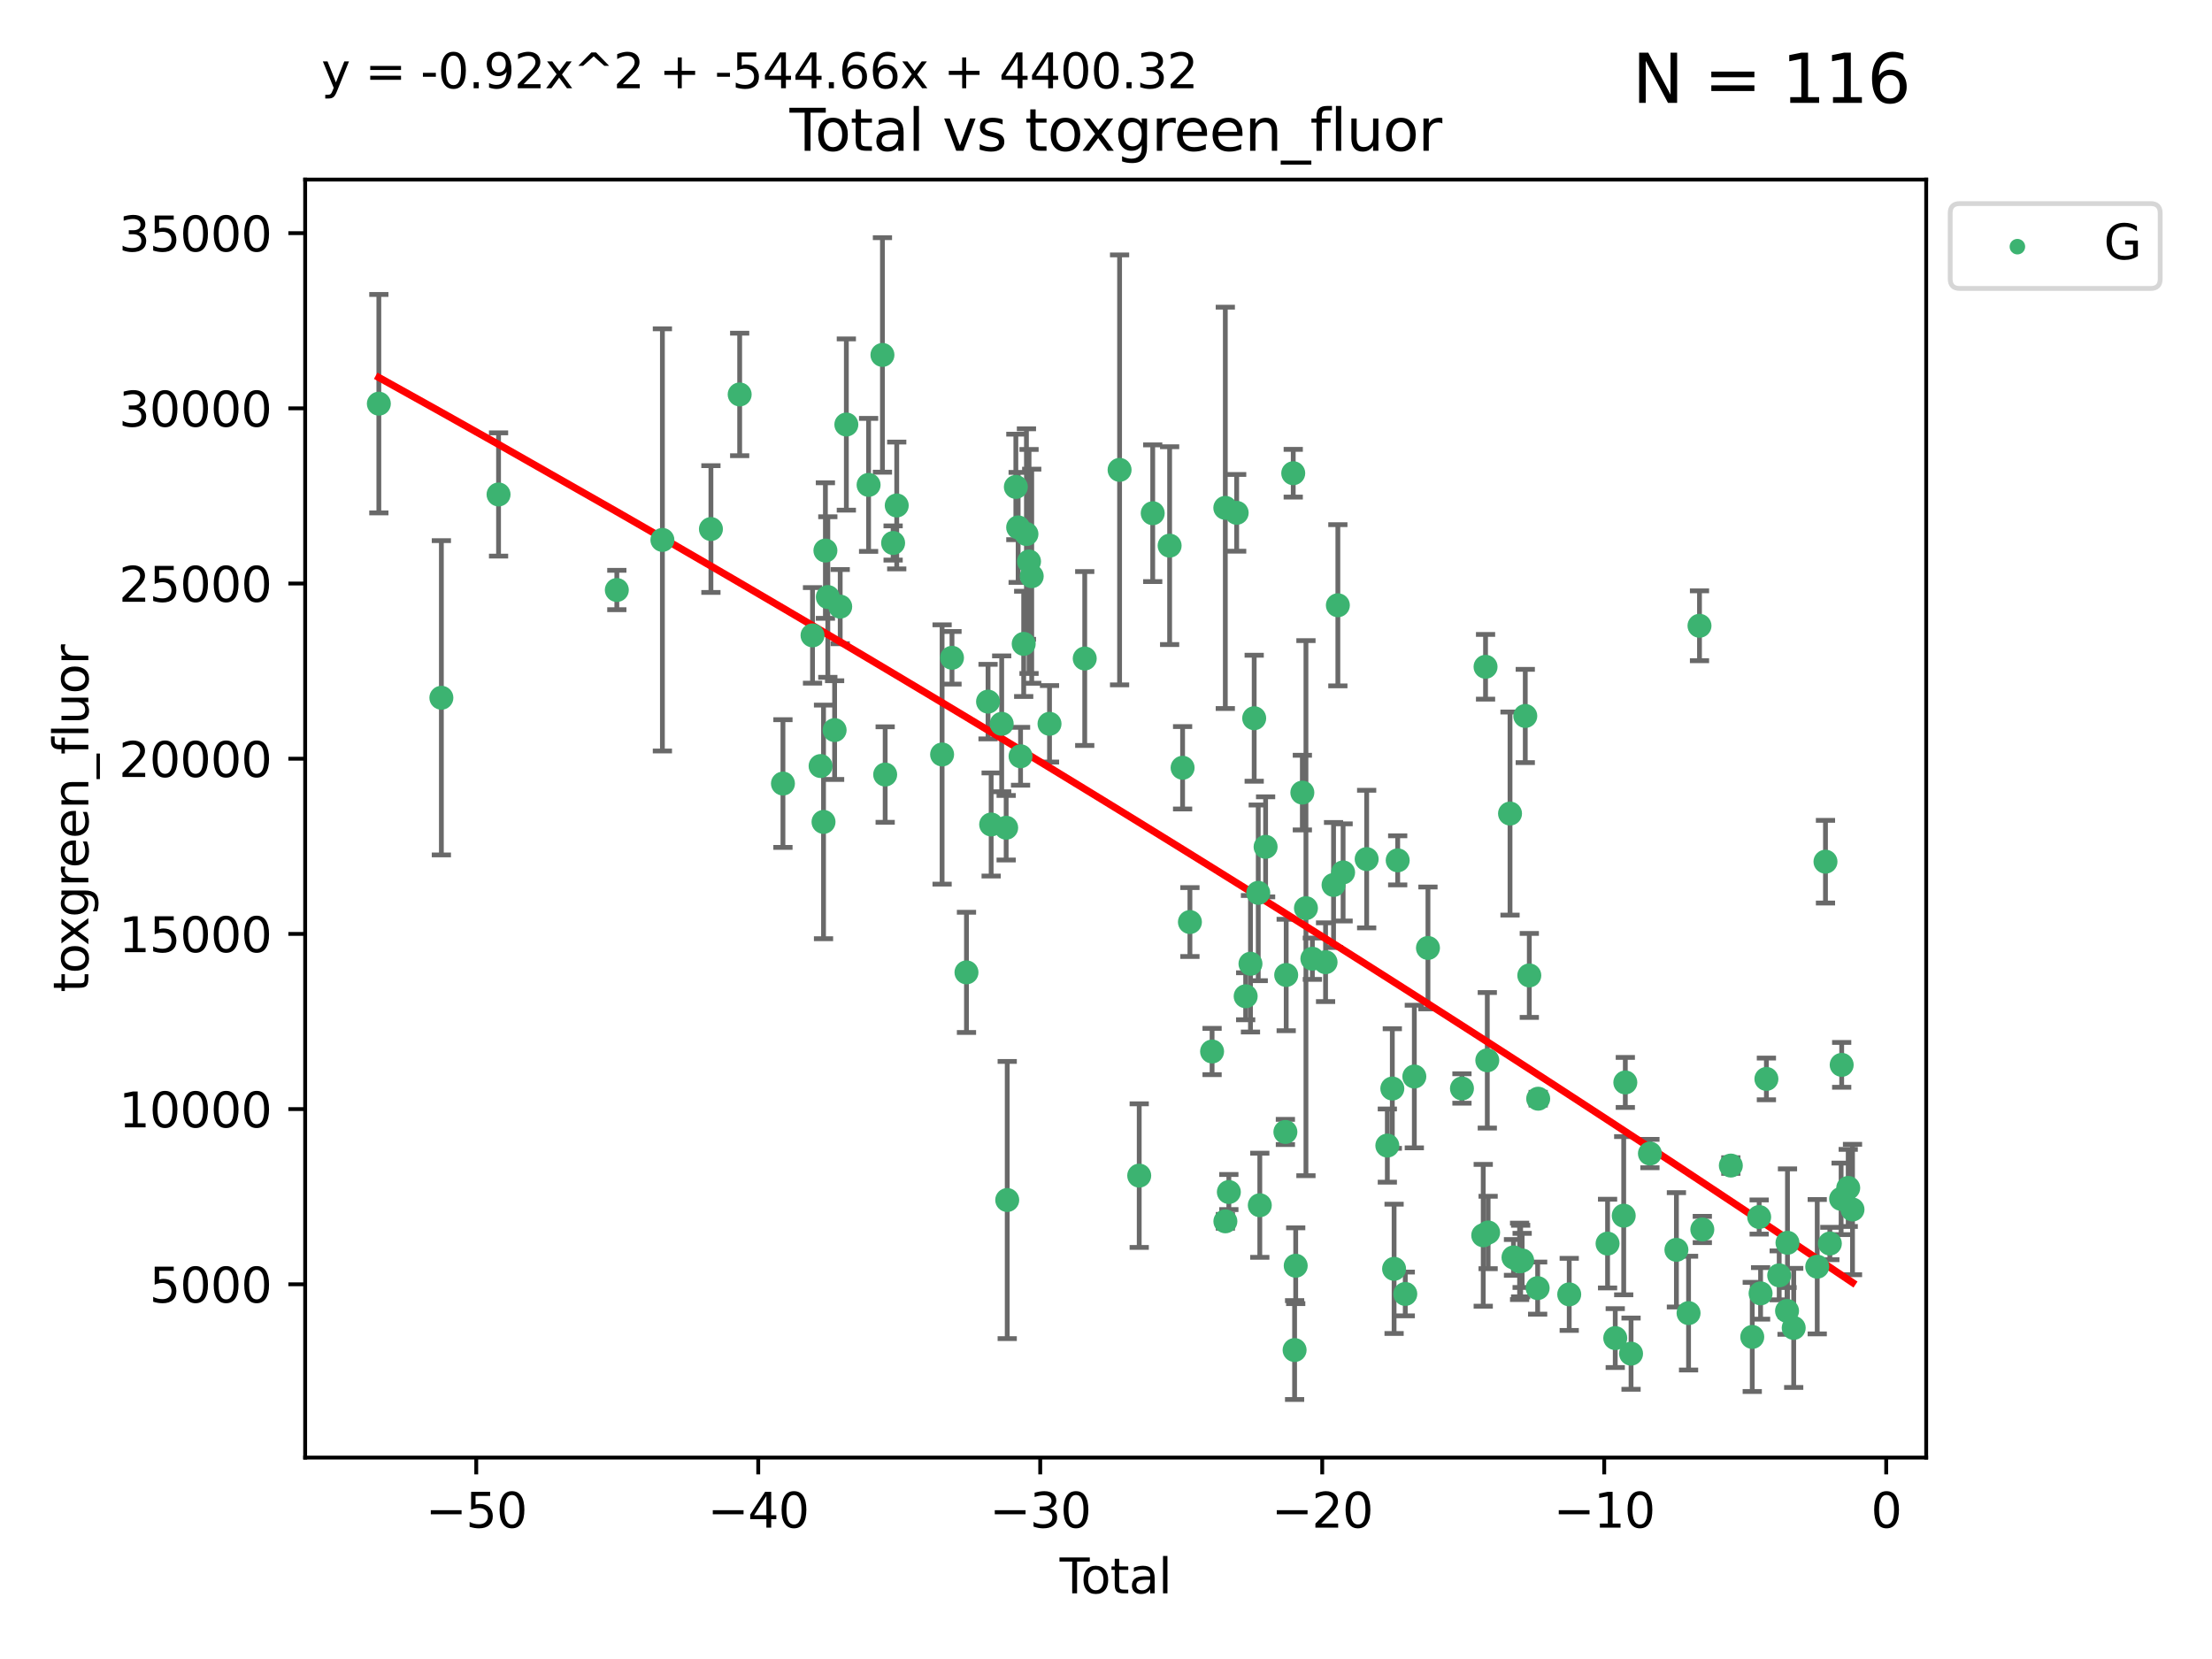 <?xml version="1.0" encoding="utf-8" standalone="no"?>
<!DOCTYPE svg PUBLIC "-//W3C//DTD SVG 1.1//EN"
  "http://www.w3.org/Graphics/SVG/1.1/DTD/svg11.dtd">
<svg xmlns:xlink="http://www.w3.org/1999/xlink" width="460.8pt" height="345.6pt" viewBox="0 0 460.8 345.6" xmlns="http://www.w3.org/2000/svg" version="1.1">
 <defs>
  <style type="text/css">*{stroke-linejoin: round; stroke-linecap: butt}</style>
 </defs>
 <g id="figure_1">
  <g id="patch_1">
   <path d="M 0 345.6 
L 460.8 345.6 
L 460.8 0 
L 0 0 
z
" style="fill: #ffffff"/>
  </g>
  <g id="axes_1">
   <g id="patch_2">
    <path d="M 63.571 303.64 
L 401.26 303.64 
L 401.26 37.411 
L 63.571 37.411 
z
" style="fill: #ffffff"/>
   </g>
   <g id="PathCollection_1">
    <defs>
     <path id="me71be45b97" d="M 0 1.118 
C 0.297 1.118 0.581 1 0.791 0.791 
C 1 0.581 1.118 0.297 1.118 0 
C 1.118 -0.297 1 -0.581 0.791 -0.791 
C 0.581 -1 0.297 -1.118 0 -1.118 
C -0.297 -1.118 -0.581 -1 -0.791 -0.791 
C -1 -0.581 -1.118 -0.297 -1.118 0 
C -1.118 0.297 -1 0.581 -0.791 0.791 
C -0.581 1 -0.297 1.118 0 1.118 
z
" style="stroke: #3cb371"/>
    </defs>
    <g clip-path="url(#p2c03d14163)">
     <use xlink:href="#me71be45b97" x="78.921" y="84.093" style="fill: #3cb371; stroke: #3cb371"/>
     <use xlink:href="#me71be45b97" x="91.946" y="145.357" style="fill: #3cb371; stroke: #3cb371"/>
     <use xlink:href="#me71be45b97" x="103.858" y="103.006" style="fill: #3cb371; stroke: #3cb371"/>
     <use xlink:href="#me71be45b97" x="128.495" y="122.909" style="fill: #3cb371; stroke: #3cb371"/>
     <use xlink:href="#me71be45b97" x="137.991" y="112.472" style="fill: #3cb371; stroke: #3cb371"/>
     <use xlink:href="#me71be45b97" x="148.099" y="110.208" style="fill: #3cb371; stroke: #3cb371"/>
     <use xlink:href="#me71be45b97" x="154.087" y="82.169" style="fill: #3cb371; stroke: #3cb371"/>
     <use xlink:href="#me71be45b97" x="163.102" y="163.229" style="fill: #3cb371; stroke: #3cb371"/>
     <use xlink:href="#me71be45b97" x="169.264" y="132.361" style="fill: #3cb371; stroke: #3cb371"/>
     <use xlink:href="#me71be45b97" x="170.946" y="159.58" style="fill: #3cb371; stroke: #3cb371"/>
     <use xlink:href="#me71be45b97" x="171.555" y="171.22" style="fill: #3cb371; stroke: #3cb371"/>
     <use xlink:href="#me71be45b97" x="171.947" y="114.689" style="fill: #3cb371; stroke: #3cb371"/>
     <use xlink:href="#me71be45b97" x="172.451" y="124.375" style="fill: #3cb371; stroke: #3cb371"/>
     <use xlink:href="#me71be45b97" x="173.866" y="152.091" style="fill: #3cb371; stroke: #3cb371"/>
     <use xlink:href="#me71be45b97" x="175.03" y="126.371" style="fill: #3cb371; stroke: #3cb371"/>
     <use xlink:href="#me71be45b97" x="176.309" y="88.438" style="fill: #3cb371; stroke: #3cb371"/>
     <use xlink:href="#me71be45b97" x="180.944" y="101.013" style="fill: #3cb371; stroke: #3cb371"/>
     <use xlink:href="#me71be45b97" x="183.829" y="73.939" style="fill: #3cb371; stroke: #3cb371"/>
     <use xlink:href="#me71be45b97" x="184.398" y="161.354" style="fill: #3cb371; stroke: #3cb371"/>
     <use xlink:href="#me71be45b97" x="186.053" y="113.116" style="fill: #3cb371; stroke: #3cb371"/>
     <use xlink:href="#me71be45b97" x="186.806" y="105.3" style="fill: #3cb371; stroke: #3cb371"/>
     <use xlink:href="#me71be45b97" x="196.257" y="157.172" style="fill: #3cb371; stroke: #3cb371"/>
     <use xlink:href="#me71be45b97" x="198.317" y="137.029" style="fill: #3cb371; stroke: #3cb371"/>
     <use xlink:href="#me71be45b97" x="201.335" y="202.561" style="fill: #3cb371; stroke: #3cb371"/>
     <use xlink:href="#me71be45b97" x="205.828" y="146.162" style="fill: #3cb371; stroke: #3cb371"/>
     <use xlink:href="#me71be45b97" x="206.476" y="171.755" style="fill: #3cb371; stroke: #3cb371"/>
     <use xlink:href="#me71be45b97" x="208.672" y="150.785" style="fill: #3cb371; stroke: #3cb371"/>
     <use xlink:href="#me71be45b97" x="209.603" y="172.432" style="fill: #3cb371; stroke: #3cb371"/>
     <use xlink:href="#me71be45b97" x="209.823" y="249.985" style="fill: #3cb371; stroke: #3cb371"/>
     <use xlink:href="#me71be45b97" x="211.621" y="101.435" style="fill: #3cb371; stroke: #3cb371"/>
     <use xlink:href="#me71be45b97" x="212.1" y="109.87" style="fill: #3cb371; stroke: #3cb371"/>
     <use xlink:href="#me71be45b97" x="212.601" y="157.546" style="fill: #3cb371; stroke: #3cb371"/>
     <use xlink:href="#me71be45b97" x="213.254" y="134.132" style="fill: #3cb371; stroke: #3cb371"/>
     <use xlink:href="#me71be45b97" x="213.827" y="111.253" style="fill: #3cb371; stroke: #3cb371"/>
     <use xlink:href="#me71be45b97" x="214.367" y="116.962" style="fill: #3cb371; stroke: #3cb371"/>
     <use xlink:href="#me71be45b97" x="214.926" y="120.034" style="fill: #3cb371; stroke: #3cb371"/>
     <use xlink:href="#me71be45b97" x="218.634" y="150.783" style="fill: #3cb371; stroke: #3cb371"/>
     <use xlink:href="#me71be45b97" x="225.97" y="137.179" style="fill: #3cb371; stroke: #3cb371"/>
     <use xlink:href="#me71be45b97" x="233.23" y="97.884" style="fill: #3cb371; stroke: #3cb371"/>
     <use xlink:href="#me71be45b97" x="237.32" y="244.903" style="fill: #3cb371; stroke: #3cb371"/>
     <use xlink:href="#me71be45b97" x="240.132" y="106.914" style="fill: #3cb371; stroke: #3cb371"/>
     <use xlink:href="#me71be45b97" x="243.655" y="113.667" style="fill: #3cb371; stroke: #3cb371"/>
     <use xlink:href="#me71be45b97" x="246.357" y="159.94" style="fill: #3cb371; stroke: #3cb371"/>
     <use xlink:href="#me71be45b97" x="247.883" y="192.079" style="fill: #3cb371; stroke: #3cb371"/>
     <use xlink:href="#me71be45b97" x="252.5" y="219.047" style="fill: #3cb371; stroke: #3cb371"/>
     <use xlink:href="#me71be45b97" x="255.255" y="105.795" style="fill: #3cb371; stroke: #3cb371"/>
     <use xlink:href="#me71be45b97" x="255.269" y="254.425" style="fill: #3cb371; stroke: #3cb371"/>
     <use xlink:href="#me71be45b97" x="255.993" y="248.323" style="fill: #3cb371; stroke: #3cb371"/>
     <use xlink:href="#me71be45b97" x="257.622" y="106.832" style="fill: #3cb371; stroke: #3cb371"/>
     <use xlink:href="#me71be45b97" x="259.496" y="207.54" style="fill: #3cb371; stroke: #3cb371"/>
     <use xlink:href="#me71be45b97" x="260.497" y="200.766" style="fill: #3cb371; stroke: #3cb371"/>
     <use xlink:href="#me71be45b97" x="261.271" y="149.619" style="fill: #3cb371; stroke: #3cb371"/>
     <use xlink:href="#me71be45b97" x="262.116" y="185.996" style="fill: #3cb371; stroke: #3cb371"/>
     <use xlink:href="#me71be45b97" x="262.441" y="251.076" style="fill: #3cb371; stroke: #3cb371"/>
     <use xlink:href="#me71be45b97" x="263.648" y="176.412" style="fill: #3cb371; stroke: #3cb371"/>
     <use xlink:href="#me71be45b97" x="267.77" y="235.808" style="fill: #3cb371; stroke: #3cb371"/>
     <use xlink:href="#me71be45b97" x="267.938" y="203.109" style="fill: #3cb371; stroke: #3cb371"/>
     <use xlink:href="#me71be45b97" x="269.405" y="98.579" style="fill: #3cb371; stroke: #3cb371"/>
     <use xlink:href="#me71be45b97" x="269.689" y="281.238" style="fill: #3cb371; stroke: #3cb371"/>
     <use xlink:href="#me71be45b97" x="269.92" y="263.676" style="fill: #3cb371; stroke: #3cb371"/>
     <use xlink:href="#me71be45b97" x="271.303" y="165.114" style="fill: #3cb371; stroke: #3cb371"/>
     <use xlink:href="#me71be45b97" x="272.053" y="189.184" style="fill: #3cb371; stroke: #3cb371"/>
     <use xlink:href="#me71be45b97" x="273.39" y="199.719" style="fill: #3cb371; stroke: #3cb371"/>
     <use xlink:href="#me71be45b97" x="276.14" y="200.443" style="fill: #3cb371; stroke: #3cb371"/>
     <use xlink:href="#me71be45b97" x="277.803" y="184.353" style="fill: #3cb371; stroke: #3cb371"/>
     <use xlink:href="#me71be45b97" x="278.701" y="126.086" style="fill: #3cb371; stroke: #3cb371"/>
     <use xlink:href="#me71be45b97" x="279.793" y="181.737" style="fill: #3cb371; stroke: #3cb371"/>
     <use xlink:href="#me71be45b97" x="284.7" y="178.965" style="fill: #3cb371; stroke: #3cb371"/>
     <use xlink:href="#me71be45b97" x="289.007" y="238.645" style="fill: #3cb371; stroke: #3cb371"/>
     <use xlink:href="#me71be45b97" x="290.045" y="226.761" style="fill: #3cb371; stroke: #3cb371"/>
     <use xlink:href="#me71be45b97" x="290.415" y="264.32" style="fill: #3cb371; stroke: #3cb371"/>
     <use xlink:href="#me71be45b97" x="291.165" y="179.225" style="fill: #3cb371; stroke: #3cb371"/>
     <use xlink:href="#me71be45b97" x="292.745" y="269.553" style="fill: #3cb371; stroke: #3cb371"/>
     <use xlink:href="#me71be45b97" x="294.63" y="224.26" style="fill: #3cb371; stroke: #3cb371"/>
     <use xlink:href="#me71be45b97" x="297.47" y="197.477" style="fill: #3cb371; stroke: #3cb371"/>
     <use xlink:href="#me71be45b97" x="304.552" y="226.749" style="fill: #3cb371; stroke: #3cb371"/>
     <use xlink:href="#me71be45b97" x="308.986" y="257.336" style="fill: #3cb371; stroke: #3cb371"/>
     <use xlink:href="#me71be45b97" x="309.467" y="138.906" style="fill: #3cb371; stroke: #3cb371"/>
     <use xlink:href="#me71be45b97" x="309.831" y="220.881" style="fill: #3cb371; stroke: #3cb371"/>
     <use xlink:href="#me71be45b97" x="310.004" y="256.749" style="fill: #3cb371; stroke: #3cb371"/>
     <use xlink:href="#me71be45b97" x="314.566" y="169.48" style="fill: #3cb371; stroke: #3cb371"/>
     <use xlink:href="#me71be45b97" x="315.287" y="261.943" style="fill: #3cb371; stroke: #3cb371"/>
     <use xlink:href="#me71be45b97" x="316.56" y="262.761" style="fill: #3cb371; stroke: #3cb371"/>
     <use xlink:href="#me71be45b97" x="316.776" y="262.706" style="fill: #3cb371; stroke: #3cb371"/>
     <use xlink:href="#me71be45b97" x="317.09" y="262.569" style="fill: #3cb371; stroke: #3cb371"/>
     <use xlink:href="#me71be45b97" x="317.743" y="149.15" style="fill: #3cb371; stroke: #3cb371"/>
     <use xlink:href="#me71be45b97" x="318.582" y="203.198" style="fill: #3cb371; stroke: #3cb371"/>
     <use xlink:href="#me71be45b97" x="320.32" y="268.337" style="fill: #3cb371; stroke: #3cb371"/>
     <use xlink:href="#me71be45b97" x="320.433" y="228.881" style="fill: #3cb371; stroke: #3cb371"/>
     <use xlink:href="#me71be45b97" x="326.898" y="269.641" style="fill: #3cb371; stroke: #3cb371"/>
     <use xlink:href="#me71be45b97" x="334.886" y="259.063" style="fill: #3cb371; stroke: #3cb371"/>
     <use xlink:href="#me71be45b97" x="336.486" y="278.747" style="fill: #3cb371; stroke: #3cb371"/>
     <use xlink:href="#me71be45b97" x="338.249" y="253.25" style="fill: #3cb371; stroke: #3cb371"/>
     <use xlink:href="#me71be45b97" x="338.584" y="225.494" style="fill: #3cb371; stroke: #3cb371"/>
     <use xlink:href="#me71be45b97" x="339.778" y="281.992" style="fill: #3cb371; stroke: #3cb371"/>
     <use xlink:href="#me71be45b97" x="343.709" y="240.303" style="fill: #3cb371; stroke: #3cb371"/>
     <use xlink:href="#me71be45b97" x="349.228" y="260.363" style="fill: #3cb371; stroke: #3cb371"/>
     <use xlink:href="#me71be45b97" x="351.758" y="273.544" style="fill: #3cb371; stroke: #3cb371"/>
     <use xlink:href="#me71be45b97" x="354.036" y="130.36" style="fill: #3cb371; stroke: #3cb371"/>
     <use xlink:href="#me71be45b97" x="354.623" y="256.125" style="fill: #3cb371; stroke: #3cb371"/>
     <use xlink:href="#me71be45b97" x="360.564" y="242.808" style="fill: #3cb371; stroke: #3cb371"/>
     <use xlink:href="#me71be45b97" x="365.027" y="278.508" style="fill: #3cb371; stroke: #3cb371"/>
     <use xlink:href="#me71be45b97" x="366.467" y="253.528" style="fill: #3cb371; stroke: #3cb371"/>
     <use xlink:href="#me71be45b97" x="366.762" y="269.432" style="fill: #3cb371; stroke: #3cb371"/>
     <use xlink:href="#me71be45b97" x="367.974" y="224.761" style="fill: #3cb371; stroke: #3cb371"/>
     <use xlink:href="#me71be45b97" x="370.64" y="265.683" style="fill: #3cb371; stroke: #3cb371"/>
     <use xlink:href="#me71be45b97" x="372.275" y="273.09" style="fill: #3cb371; stroke: #3cb371"/>
     <use xlink:href="#me71be45b97" x="372.365" y="258.895" style="fill: #3cb371; stroke: #3cb371"/>
     <use xlink:href="#me71be45b97" x="373.661" y="276.63" style="fill: #3cb371; stroke: #3cb371"/>
     <use xlink:href="#me71be45b97" x="378.563" y="263.876" style="fill: #3cb371; stroke: #3cb371"/>
     <use xlink:href="#me71be45b97" x="380.281" y="179.504" style="fill: #3cb371; stroke: #3cb371"/>
     <use xlink:href="#me71be45b97" x="381.192" y="259.048" style="fill: #3cb371; stroke: #3cb371"/>
     <use xlink:href="#me71be45b97" x="383.539" y="249.747" style="fill: #3cb371; stroke: #3cb371"/>
     <use xlink:href="#me71be45b97" x="383.657" y="221.831" style="fill: #3cb371; stroke: #3cb371"/>
     <use xlink:href="#me71be45b97" x="385.018" y="247.468" style="fill: #3cb371; stroke: #3cb371"/>
     <use xlink:href="#me71be45b97" x="385.911" y="251.961" style="fill: #3cb371; stroke: #3cb371"/>
    </g>
   </g>
   <g id="matplotlib.axis_1">
    <g id="xtick_1">
     <g id="line2d_1">
      <defs>
       <path id="m84ed48348a" d="M 0 0 
L 0 3.5 
" style="stroke: #000000; stroke-width: 0.8"/>
      </defs>
      <g>
       <use xlink:href="#m84ed48348a" x="99.211" y="303.64" style="stroke: #000000; stroke-width: 0.8"/>
      </g>
     </g>
     <g id="text_1">
      <!-- −50 -->
      <g transform="translate(88.659 318.238)scale(0.1 -0.1)">
       <defs>
        <path id="DejaVuSans-2212" d="M 678 2272 
L 4684 2272 
L 4684 1741 
L 678 1741 
L 678 2272 
z
" transform="scale(0.016)"/>
        <path id="DejaVuSans-35" d="M 691 4666 
L 3169 4666 
L 3169 4134 
L 1269 4134 
L 1269 2991 
Q 1406 3038 1543 3061 
Q 1681 3084 1819 3084 
Q 2600 3084 3056 2656 
Q 3513 2228 3513 1497 
Q 3513 744 3044 326 
Q 2575 -91 1722 -91 
Q 1428 -91 1123 -41 
Q 819 9 494 109 
L 494 744 
Q 775 591 1075 516 
Q 1375 441 1709 441 
Q 2250 441 2565 725 
Q 2881 1009 2881 1497 
Q 2881 1984 2565 2268 
Q 2250 2553 1709 2553 
Q 1456 2553 1204 2497 
Q 953 2441 691 2322 
L 691 4666 
z
" transform="scale(0.016)"/>
        <path id="DejaVuSans-30" d="M 2034 4250 
Q 1547 4250 1301 3770 
Q 1056 3291 1056 2328 
Q 1056 1369 1301 889 
Q 1547 409 2034 409 
Q 2525 409 2770 889 
Q 3016 1369 3016 2328 
Q 3016 3291 2770 3770 
Q 2525 4250 2034 4250 
z
M 2034 4750 
Q 2819 4750 3233 4129 
Q 3647 3509 3647 2328 
Q 3647 1150 3233 529 
Q 2819 -91 2034 -91 
Q 1250 -91 836 529 
Q 422 1150 422 2328 
Q 422 3509 836 4129 
Q 1250 4750 2034 4750 
z
" transform="scale(0.016)"/>
       </defs>
       <use xlink:href="#DejaVuSans-2212"/>
       <use xlink:href="#DejaVuSans-35" x="83.789"/>
       <use xlink:href="#DejaVuSans-30" x="147.412"/>
      </g>
     </g>
    </g>
    <g id="xtick_2">
     <g id="line2d_2">
      <g>
       <use xlink:href="#m84ed48348a" x="157.955" y="303.64" style="stroke: #000000; stroke-width: 0.8"/>
      </g>
     </g>
     <g id="text_2">
      <!-- −40 -->
      <g transform="translate(147.403 318.238)scale(0.1 -0.1)">
       <defs>
        <path id="DejaVuSans-34" d="M 2419 4116 
L 825 1625 
L 2419 1625 
L 2419 4116 
z
M 2253 4666 
L 3047 4666 
L 3047 1625 
L 3713 1625 
L 3713 1100 
L 3047 1100 
L 3047 0 
L 2419 0 
L 2419 1100 
L 313 1100 
L 313 1709 
L 2253 4666 
z
" transform="scale(0.016)"/>
       </defs>
       <use xlink:href="#DejaVuSans-2212"/>
       <use xlink:href="#DejaVuSans-34" x="83.789"/>
       <use xlink:href="#DejaVuSans-30" x="147.412"/>
      </g>
     </g>
    </g>
    <g id="xtick_3">
     <g id="line2d_3">
      <g>
       <use xlink:href="#m84ed48348a" x="216.699" y="303.64" style="stroke: #000000; stroke-width: 0.8"/>
      </g>
     </g>
     <g id="text_3">
      <!-- −30 -->
      <g transform="translate(206.147 318.238)scale(0.1 -0.1)">
       <defs>
        <path id="DejaVuSans-33" d="M 2597 2516 
Q 3050 2419 3304 2112 
Q 3559 1806 3559 1356 
Q 3559 666 3084 287 
Q 2609 -91 1734 -91 
Q 1441 -91 1130 -33 
Q 819 25 488 141 
L 488 750 
Q 750 597 1062 519 
Q 1375 441 1716 441 
Q 2309 441 2620 675 
Q 2931 909 2931 1356 
Q 2931 1769 2642 2001 
Q 2353 2234 1838 2234 
L 1294 2234 
L 1294 2753 
L 1863 2753 
Q 2328 2753 2575 2939 
Q 2822 3125 2822 3475 
Q 2822 3834 2567 4026 
Q 2313 4219 1838 4219 
Q 1578 4219 1281 4162 
Q 984 4106 628 3988 
L 628 4550 
Q 988 4650 1302 4700 
Q 1616 4750 1894 4750 
Q 2613 4750 3031 4423 
Q 3450 4097 3450 3541 
Q 3450 3153 3228 2886 
Q 3006 2619 2597 2516 
z
" transform="scale(0.016)"/>
       </defs>
       <use xlink:href="#DejaVuSans-2212"/>
       <use xlink:href="#DejaVuSans-33" x="83.789"/>
       <use xlink:href="#DejaVuSans-30" x="147.412"/>
      </g>
     </g>
    </g>
    <g id="xtick_4">
     <g id="line2d_4">
      <g>
       <use xlink:href="#m84ed48348a" x="275.443" y="303.64" style="stroke: #000000; stroke-width: 0.8"/>
      </g>
     </g>
     <g id="text_4">
      <!-- −20 -->
      <g transform="translate(264.891 318.238)scale(0.1 -0.1)">
       <defs>
        <path id="DejaVuSans-32" d="M 1228 531 
L 3431 531 
L 3431 0 
L 469 0 
L 469 531 
Q 828 903 1448 1529 
Q 2069 2156 2228 2338 
Q 2531 2678 2651 2914 
Q 2772 3150 2772 3378 
Q 2772 3750 2511 3984 
Q 2250 4219 1831 4219 
Q 1534 4219 1204 4116 
Q 875 4013 500 3803 
L 500 4441 
Q 881 4594 1212 4672 
Q 1544 4750 1819 4750 
Q 2544 4750 2975 4387 
Q 3406 4025 3406 3419 
Q 3406 3131 3298 2873 
Q 3191 2616 2906 2266 
Q 2828 2175 2409 1742 
Q 1991 1309 1228 531 
z
" transform="scale(0.016)"/>
       </defs>
       <use xlink:href="#DejaVuSans-2212"/>
       <use xlink:href="#DejaVuSans-32" x="83.789"/>
       <use xlink:href="#DejaVuSans-30" x="147.412"/>
      </g>
     </g>
    </g>
    <g id="xtick_5">
     <g id="line2d_5">
      <g>
       <use xlink:href="#m84ed48348a" x="334.187" y="303.64" style="stroke: #000000; stroke-width: 0.8"/>
      </g>
     </g>
     <g id="text_5">
      <!-- −10 -->
      <g transform="translate(323.635 318.238)scale(0.1 -0.1)">
       <defs>
        <path id="DejaVuSans-31" d="M 794 531 
L 1825 531 
L 1825 4091 
L 703 3866 
L 703 4441 
L 1819 4666 
L 2450 4666 
L 2450 531 
L 3481 531 
L 3481 0 
L 794 0 
L 794 531 
z
" transform="scale(0.016)"/>
       </defs>
       <use xlink:href="#DejaVuSans-2212"/>
       <use xlink:href="#DejaVuSans-31" x="83.789"/>
       <use xlink:href="#DejaVuSans-30" x="147.412"/>
      </g>
     </g>
    </g>
    <g id="xtick_6">
     <g id="line2d_6">
      <g>
       <use xlink:href="#m84ed48348a" x="392.931" y="303.64" style="stroke: #000000; stroke-width: 0.8"/>
      </g>
     </g>
     <g id="text_6">
      <!-- 0 -->
      <g transform="translate(389.75 318.238)scale(0.1 -0.1)">
       <use xlink:href="#DejaVuSans-30"/>
      </g>
     </g>
    </g>
    <g id="text_7">
     <!-- Total -->
     <g transform="translate(220.739 331.917)scale(0.1 -0.1)">
      <defs>
       <path id="DejaVuSans-54" d="M -19 4666 
L 3928 4666 
L 3928 4134 
L 2272 4134 
L 2272 0 
L 1638 0 
L 1638 4134 
L -19 4134 
L -19 4666 
z
" transform="scale(0.016)"/>
       <path id="DejaVuSans-6f" d="M 1959 3097 
Q 1497 3097 1228 2736 
Q 959 2375 959 1747 
Q 959 1119 1226 758 
Q 1494 397 1959 397 
Q 2419 397 2687 759 
Q 2956 1122 2956 1747 
Q 2956 2369 2687 2733 
Q 2419 3097 1959 3097 
z
M 1959 3584 
Q 2709 3584 3137 3096 
Q 3566 2609 3566 1747 
Q 3566 888 3137 398 
Q 2709 -91 1959 -91 
Q 1206 -91 779 398 
Q 353 888 353 1747 
Q 353 2609 779 3096 
Q 1206 3584 1959 3584 
z
" transform="scale(0.016)"/>
       <path id="DejaVuSans-74" d="M 1172 4494 
L 1172 3500 
L 2356 3500 
L 2356 3053 
L 1172 3053 
L 1172 1153 
Q 1172 725 1289 603 
Q 1406 481 1766 481 
L 2356 481 
L 2356 0 
L 1766 0 
Q 1100 0 847 248 
Q 594 497 594 1153 
L 594 3053 
L 172 3053 
L 172 3500 
L 594 3500 
L 594 4494 
L 1172 4494 
z
" transform="scale(0.016)"/>
       <path id="DejaVuSans-61" d="M 2194 1759 
Q 1497 1759 1228 1600 
Q 959 1441 959 1056 
Q 959 750 1161 570 
Q 1363 391 1709 391 
Q 2188 391 2477 730 
Q 2766 1069 2766 1631 
L 2766 1759 
L 2194 1759 
z
M 3341 1997 
L 3341 0 
L 2766 0 
L 2766 531 
Q 2569 213 2275 61 
Q 1981 -91 1556 -91 
Q 1019 -91 701 211 
Q 384 513 384 1019 
Q 384 1609 779 1909 
Q 1175 2209 1959 2209 
L 2766 2209 
L 2766 2266 
Q 2766 2663 2505 2880 
Q 2244 3097 1772 3097 
Q 1472 3097 1187 3025 
Q 903 2953 641 2809 
L 641 3341 
Q 956 3463 1253 3523 
Q 1550 3584 1831 3584 
Q 2591 3584 2966 3190 
Q 3341 2797 3341 1997 
z
" transform="scale(0.016)"/>
       <path id="DejaVuSans-6c" d="M 603 4863 
L 1178 4863 
L 1178 0 
L 603 0 
L 603 4863 
z
" transform="scale(0.016)"/>
      </defs>
      <use xlink:href="#DejaVuSans-54"/>
      <use xlink:href="#DejaVuSans-6f" x="44.084"/>
      <use xlink:href="#DejaVuSans-74" x="105.266"/>
      <use xlink:href="#DejaVuSans-61" x="144.475"/>
      <use xlink:href="#DejaVuSans-6c" x="205.754"/>
     </g>
    </g>
   </g>
   <g id="matplotlib.axis_2">
    <g id="ytick_1">
     <g id="line2d_7">
      <defs>
       <path id="m9a3626c22d" d="M 0 0 
L -3.5 0 
" style="stroke: #000000; stroke-width: 0.8"/>
      </defs>
      <g>
       <use xlink:href="#m9a3626c22d" x="63.571" y="267.545" style="stroke: #000000; stroke-width: 0.8"/>
      </g>
     </g>
     <g id="text_8">
      <!-- 5000 -->
      <g transform="translate(31.121 271.344)scale(0.1 -0.1)">
       <use xlink:href="#DejaVuSans-35"/>
       <use xlink:href="#DejaVuSans-30" x="63.623"/>
       <use xlink:href="#DejaVuSans-30" x="127.246"/>
       <use xlink:href="#DejaVuSans-30" x="190.869"/>
      </g>
     </g>
    </g>
    <g id="ytick_2">
     <g id="line2d_8">
      <g>
       <use xlink:href="#m9a3626c22d" x="63.571" y="231.049" style="stroke: #000000; stroke-width: 0.8"/>
      </g>
     </g>
     <g id="text_9">
      <!-- 10000 -->
      <g transform="translate(24.759 234.849)scale(0.1 -0.1)">
       <use xlink:href="#DejaVuSans-31"/>
       <use xlink:href="#DejaVuSans-30" x="63.623"/>
       <use xlink:href="#DejaVuSans-30" x="127.246"/>
       <use xlink:href="#DejaVuSans-30" x="190.869"/>
       <use xlink:href="#DejaVuSans-30" x="254.492"/>
      </g>
     </g>
    </g>
    <g id="ytick_3">
     <g id="line2d_9">
      <g>
       <use xlink:href="#m9a3626c22d" x="63.571" y="194.553" style="stroke: #000000; stroke-width: 0.8"/>
      </g>
     </g>
     <g id="text_10">
      <!-- 15000 -->
      <g transform="translate(24.759 198.353)scale(0.1 -0.1)">
       <use xlink:href="#DejaVuSans-31"/>
       <use xlink:href="#DejaVuSans-35" x="63.623"/>
       <use xlink:href="#DejaVuSans-30" x="127.246"/>
       <use xlink:href="#DejaVuSans-30" x="190.869"/>
       <use xlink:href="#DejaVuSans-30" x="254.492"/>
      </g>
     </g>
    </g>
    <g id="ytick_4">
     <g id="line2d_10">
      <g>
       <use xlink:href="#m9a3626c22d" x="63.571" y="158.058" style="stroke: #000000; stroke-width: 0.8"/>
      </g>
     </g>
     <g id="text_11">
      <!-- 20000 -->
      <g transform="translate(24.759 161.857)scale(0.1 -0.1)">
       <use xlink:href="#DejaVuSans-32"/>
       <use xlink:href="#DejaVuSans-30" x="63.623"/>
       <use xlink:href="#DejaVuSans-30" x="127.246"/>
       <use xlink:href="#DejaVuSans-30" x="190.869"/>
       <use xlink:href="#DejaVuSans-30" x="254.492"/>
      </g>
     </g>
    </g>
    <g id="ytick_5">
     <g id="line2d_11">
      <g>
       <use xlink:href="#m9a3626c22d" x="63.571" y="121.562" style="stroke: #000000; stroke-width: 0.8"/>
      </g>
     </g>
     <g id="text_12">
      <!-- 25000 -->
      <g transform="translate(24.759 125.361)scale(0.1 -0.1)">
       <use xlink:href="#DejaVuSans-32"/>
       <use xlink:href="#DejaVuSans-35" x="63.623"/>
       <use xlink:href="#DejaVuSans-30" x="127.246"/>
       <use xlink:href="#DejaVuSans-30" x="190.869"/>
       <use xlink:href="#DejaVuSans-30" x="254.492"/>
      </g>
     </g>
    </g>
    <g id="ytick_6">
     <g id="line2d_12">
      <g>
       <use xlink:href="#m9a3626c22d" x="63.571" y="85.066" style="stroke: #000000; stroke-width: 0.8"/>
      </g>
     </g>
     <g id="text_13">
      <!-- 30000 -->
      <g transform="translate(24.759 88.865)scale(0.1 -0.1)">
       <use xlink:href="#DejaVuSans-33"/>
       <use xlink:href="#DejaVuSans-30" x="63.623"/>
       <use xlink:href="#DejaVuSans-30" x="127.246"/>
       <use xlink:href="#DejaVuSans-30" x="190.869"/>
       <use xlink:href="#DejaVuSans-30" x="254.492"/>
      </g>
     </g>
    </g>
    <g id="ytick_7">
     <g id="line2d_13">
      <g>
       <use xlink:href="#m9a3626c22d" x="63.571" y="48.57" style="stroke: #000000; stroke-width: 0.8"/>
      </g>
     </g>
     <g id="text_14">
      <!-- 35000 -->
      <g transform="translate(24.759 52.369)scale(0.1 -0.1)">
       <use xlink:href="#DejaVuSans-33"/>
       <use xlink:href="#DejaVuSans-35" x="63.623"/>
       <use xlink:href="#DejaVuSans-30" x="127.246"/>
       <use xlink:href="#DejaVuSans-30" x="190.869"/>
       <use xlink:href="#DejaVuSans-30" x="254.492"/>
      </g>
     </g>
    </g>
    <g id="text_15">
     <!-- toxgreen_fluor -->
     <g transform="translate(18.401 206.72)rotate(-90)scale(0.1 -0.1)">
      <defs>
       <path id="DejaVuSans-78" d="M 3513 3500 
L 2247 1797 
L 3578 0 
L 2900 0 
L 1881 1375 
L 863 0 
L 184 0 
L 1544 1831 
L 300 3500 
L 978 3500 
L 1906 2253 
L 2834 3500 
L 3513 3500 
z
" transform="scale(0.016)"/>
       <path id="DejaVuSans-67" d="M 2906 1791 
Q 2906 2416 2648 2759 
Q 2391 3103 1925 3103 
Q 1463 3103 1205 2759 
Q 947 2416 947 1791 
Q 947 1169 1205 825 
Q 1463 481 1925 481 
Q 2391 481 2648 825 
Q 2906 1169 2906 1791 
z
M 3481 434 
Q 3481 -459 3084 -895 
Q 2688 -1331 1869 -1331 
Q 1566 -1331 1297 -1286 
Q 1028 -1241 775 -1147 
L 775 -588 
Q 1028 -725 1275 -790 
Q 1522 -856 1778 -856 
Q 2344 -856 2625 -561 
Q 2906 -266 2906 331 
L 2906 616 
Q 2728 306 2450 153 
Q 2172 0 1784 0 
Q 1141 0 747 490 
Q 353 981 353 1791 
Q 353 2603 747 3093 
Q 1141 3584 1784 3584 
Q 2172 3584 2450 3431 
Q 2728 3278 2906 2969 
L 2906 3500 
L 3481 3500 
L 3481 434 
z
" transform="scale(0.016)"/>
       <path id="DejaVuSans-72" d="M 2631 2963 
Q 2534 3019 2420 3045 
Q 2306 3072 2169 3072 
Q 1681 3072 1420 2755 
Q 1159 2438 1159 1844 
L 1159 0 
L 581 0 
L 581 3500 
L 1159 3500 
L 1159 2956 
Q 1341 3275 1631 3429 
Q 1922 3584 2338 3584 
Q 2397 3584 2469 3576 
Q 2541 3569 2628 3553 
L 2631 2963 
z
" transform="scale(0.016)"/>
       <path id="DejaVuSans-65" d="M 3597 1894 
L 3597 1613 
L 953 1613 
Q 991 1019 1311 708 
Q 1631 397 2203 397 
Q 2534 397 2845 478 
Q 3156 559 3463 722 
L 3463 178 
Q 3153 47 2828 -22 
Q 2503 -91 2169 -91 
Q 1331 -91 842 396 
Q 353 884 353 1716 
Q 353 2575 817 3079 
Q 1281 3584 2069 3584 
Q 2775 3584 3186 3129 
Q 3597 2675 3597 1894 
z
M 3022 2063 
Q 3016 2534 2758 2815 
Q 2500 3097 2075 3097 
Q 1594 3097 1305 2825 
Q 1016 2553 972 2059 
L 3022 2063 
z
" transform="scale(0.016)"/>
       <path id="DejaVuSans-6e" d="M 3513 2113 
L 3513 0 
L 2938 0 
L 2938 2094 
Q 2938 2591 2744 2837 
Q 2550 3084 2163 3084 
Q 1697 3084 1428 2787 
Q 1159 2491 1159 1978 
L 1159 0 
L 581 0 
L 581 3500 
L 1159 3500 
L 1159 2956 
Q 1366 3272 1645 3428 
Q 1925 3584 2291 3584 
Q 2894 3584 3203 3211 
Q 3513 2838 3513 2113 
z
" transform="scale(0.016)"/>
       <path id="DejaVuSans-5f" d="M 3263 -1063 
L 3263 -1509 
L -63 -1509 
L -63 -1063 
L 3263 -1063 
z
" transform="scale(0.016)"/>
       <path id="DejaVuSans-66" d="M 2375 4863 
L 2375 4384 
L 1825 4384 
Q 1516 4384 1395 4259 
Q 1275 4134 1275 3809 
L 1275 3500 
L 2222 3500 
L 2222 3053 
L 1275 3053 
L 1275 0 
L 697 0 
L 697 3053 
L 147 3053 
L 147 3500 
L 697 3500 
L 697 3744 
Q 697 4328 969 4595 
Q 1241 4863 1831 4863 
L 2375 4863 
z
" transform="scale(0.016)"/>
       <path id="DejaVuSans-75" d="M 544 1381 
L 544 3500 
L 1119 3500 
L 1119 1403 
Q 1119 906 1312 657 
Q 1506 409 1894 409 
Q 2359 409 2629 706 
Q 2900 1003 2900 1516 
L 2900 3500 
L 3475 3500 
L 3475 0 
L 2900 0 
L 2900 538 
Q 2691 219 2414 64 
Q 2138 -91 1772 -91 
Q 1169 -91 856 284 
Q 544 659 544 1381 
z
M 1991 3584 
L 1991 3584 
z
" transform="scale(0.016)"/>
      </defs>
      <use xlink:href="#DejaVuSans-74"/>
      <use xlink:href="#DejaVuSans-6f" x="39.209"/>
      <use xlink:href="#DejaVuSans-78" x="97.266"/>
      <use xlink:href="#DejaVuSans-67" x="156.445"/>
      <use xlink:href="#DejaVuSans-72" x="219.922"/>
      <use xlink:href="#DejaVuSans-65" x="258.785"/>
      <use xlink:href="#DejaVuSans-65" x="320.309"/>
      <use xlink:href="#DejaVuSans-6e" x="381.832"/>
      <use xlink:href="#DejaVuSans-5f" x="445.211"/>
      <use xlink:href="#DejaVuSans-66" x="495.211"/>
      <use xlink:href="#DejaVuSans-6c" x="530.416"/>
      <use xlink:href="#DejaVuSans-75" x="558.199"/>
      <use xlink:href="#DejaVuSans-6f" x="621.578"/>
      <use xlink:href="#DejaVuSans-72" x="682.76"/>
     </g>
    </g>
   </g>
   <g id="LineCollection_1">
    <path d="M 78.921 106.844 
L 78.921 61.342 
" clip-path="url(#p2c03d14163)" style="fill: none; stroke: #696969"/>
    <path d="M 91.946 178.092 
L 91.946 112.623 
" clip-path="url(#p2c03d14163)" style="fill: none; stroke: #696969"/>
    <path d="M 103.858 115.843 
L 103.858 90.169 
" clip-path="url(#p2c03d14163)" style="fill: none; stroke: #696969"/>
    <path d="M 128.495 127.01 
L 128.495 118.807 
" clip-path="url(#p2c03d14163)" style="fill: none; stroke: #696969"/>
    <path d="M 137.991 156.445 
L 137.991 68.5 
" clip-path="url(#p2c03d14163)" style="fill: none; stroke: #696969"/>
    <path d="M 148.099 123.412 
L 148.099 97.004 
" clip-path="url(#p2c03d14163)" style="fill: none; stroke: #696969"/>
    <path d="M 154.087 94.933 
L 154.087 69.406 
" clip-path="url(#p2c03d14163)" style="fill: none; stroke: #696969"/>
    <path d="M 163.102 176.531 
L 163.102 149.927 
" clip-path="url(#p2c03d14163)" style="fill: none; stroke: #696969"/>
    <path d="M 169.264 142.311 
L 169.264 122.411 
" clip-path="url(#p2c03d14163)" style="fill: none; stroke: #696969"/>
    <path d="M 170.946 160.078 
L 170.946 159.081 
" clip-path="url(#p2c03d14163)" style="fill: none; stroke: #696969"/>
    <path d="M 171.555 195.552 
L 171.555 146.888 
" clip-path="url(#p2c03d14163)" style="fill: none; stroke: #696969"/>
    <path d="M 171.947 128.81 
L 171.947 100.568 
" clip-path="url(#p2c03d14163)" style="fill: none; stroke: #696969"/>
    <path d="M 172.451 141.1 
L 172.451 107.65 
" clip-path="url(#p2c03d14163)" style="fill: none; stroke: #696969"/>
    <path d="M 173.866 162.374 
L 173.866 141.807 
" clip-path="url(#p2c03d14163)" style="fill: none; stroke: #696969"/>
    <path d="M 175.03 134.098 
L 175.03 118.643 
" clip-path="url(#p2c03d14163)" style="fill: none; stroke: #696969"/>
    <path d="M 176.309 106.274 
L 176.309 70.603 
" clip-path="url(#p2c03d14163)" style="fill: none; stroke: #696969"/>
    <path d="M 180.944 114.866 
L 180.944 87.16 
" clip-path="url(#p2c03d14163)" style="fill: none; stroke: #696969"/>
    <path d="M 183.829 98.365 
L 183.829 49.513 
" clip-path="url(#p2c03d14163)" style="fill: none; stroke: #696969"/>
    <path d="M 184.398 171.299 
L 184.398 151.408 
" clip-path="url(#p2c03d14163)" style="fill: none; stroke: #696969"/>
    <path d="M 186.053 116.675 
L 186.053 109.556 
" clip-path="url(#p2c03d14163)" style="fill: none; stroke: #696969"/>
    <path d="M 186.806 118.51 
L 186.806 92.089 
" clip-path="url(#p2c03d14163)" style="fill: none; stroke: #696969"/>
    <path d="M 196.257 184.181 
L 196.257 130.163 
" clip-path="url(#p2c03d14163)" style="fill: none; stroke: #696969"/>
    <path d="M 198.317 142.506 
L 198.317 131.552 
" clip-path="url(#p2c03d14163)" style="fill: none; stroke: #696969"/>
    <path d="M 201.335 215.079 
L 201.335 190.043 
" clip-path="url(#p2c03d14163)" style="fill: none; stroke: #696969"/>
    <path d="M 205.828 153.929 
L 205.828 138.396 
" clip-path="url(#p2c03d14163)" style="fill: none; stroke: #696969"/>
    <path d="M 206.476 182.494 
L 206.476 161.017 
" clip-path="url(#p2c03d14163)" style="fill: none; stroke: #696969"/>
    <path d="M 208.672 164.935 
L 208.672 136.635 
" clip-path="url(#p2c03d14163)" style="fill: none; stroke: #696969"/>
    <path d="M 209.603 179.152 
L 209.603 165.711 
" clip-path="url(#p2c03d14163)" style="fill: none; stroke: #696969"/>
    <path d="M 209.823 278.856 
L 209.823 221.113 
" clip-path="url(#p2c03d14163)" style="fill: none; stroke: #696969"/>
    <path d="M 211.621 112.422 
L 211.621 90.447 
" clip-path="url(#p2c03d14163)" style="fill: none; stroke: #696969"/>
    <path d="M 212.1 121.329 
L 212.1 98.411 
" clip-path="url(#p2c03d14163)" style="fill: none; stroke: #696969"/>
    <path d="M 212.601 163.571 
L 212.601 151.521 
" clip-path="url(#p2c03d14163)" style="fill: none; stroke: #696969"/>
    <path d="M 213.254 145.092 
L 213.254 123.171 
" clip-path="url(#p2c03d14163)" style="fill: none; stroke: #696969"/>
    <path d="M 213.827 133.178 
L 213.827 89.328 
" clip-path="url(#p2c03d14163)" style="fill: none; stroke: #696969"/>
    <path d="M 214.367 140.299 
L 214.367 93.626 
" clip-path="url(#p2c03d14163)" style="fill: none; stroke: #696969"/>
    <path d="M 214.926 142.332 
L 214.926 97.735 
" clip-path="url(#p2c03d14163)" style="fill: none; stroke: #696969"/>
    <path d="M 218.634 158.747 
L 218.634 142.82 
" clip-path="url(#p2c03d14163)" style="fill: none; stroke: #696969"/>
    <path d="M 225.97 155.297 
L 225.97 119.061 
" clip-path="url(#p2c03d14163)" style="fill: none; stroke: #696969"/>
    <path d="M 233.23 142.669 
L 233.23 53.099 
" clip-path="url(#p2c03d14163)" style="fill: none; stroke: #696969"/>
    <path d="M 237.32 259.859 
L 237.32 229.947 
" clip-path="url(#p2c03d14163)" style="fill: none; stroke: #696969"/>
    <path d="M 240.132 121.15 
L 240.132 92.678 
" clip-path="url(#p2c03d14163)" style="fill: none; stroke: #696969"/>
    <path d="M 243.655 134.269 
L 243.655 93.066 
" clip-path="url(#p2c03d14163)" style="fill: none; stroke: #696969"/>
    <path d="M 246.357 168.527 
L 246.357 151.353 
" clip-path="url(#p2c03d14163)" style="fill: none; stroke: #696969"/>
    <path d="M 247.883 199.254 
L 247.883 184.903 
" clip-path="url(#p2c03d14163)" style="fill: none; stroke: #696969"/>
    <path d="M 252.5 223.866 
L 252.5 214.227 
" clip-path="url(#p2c03d14163)" style="fill: none; stroke: #696969"/>
    <path d="M 255.255 147.599 
L 255.255 63.992 
" clip-path="url(#p2c03d14163)" style="fill: none; stroke: #696969"/>
    <path d="M 255.269 255.864 
L 255.269 252.985 
" clip-path="url(#p2c03d14163)" style="fill: none; stroke: #696969"/>
    <path d="M 255.993 251.978 
L 255.993 244.667 
" clip-path="url(#p2c03d14163)" style="fill: none; stroke: #696969"/>
    <path d="M 257.622 114.825 
L 257.622 98.839 
" clip-path="url(#p2c03d14163)" style="fill: none; stroke: #696969"/>
    <path d="M 259.496 212.436 
L 259.496 202.644 
" clip-path="url(#p2c03d14163)" style="fill: none; stroke: #696969"/>
    <path d="M 260.497 214.982 
L 260.497 186.549 
" clip-path="url(#p2c03d14163)" style="fill: none; stroke: #696969"/>
    <path d="M 261.271 162.742 
L 261.271 136.496 
" clip-path="url(#p2c03d14163)" style="fill: none; stroke: #696969"/>
    <path d="M 262.116 204.297 
L 262.116 167.695 
" clip-path="url(#p2c03d14163)" style="fill: none; stroke: #696969"/>
    <path d="M 262.441 261.924 
L 262.441 240.229 
" clip-path="url(#p2c03d14163)" style="fill: none; stroke: #696969"/>
    <path d="M 263.648 186.833 
L 263.648 165.991 
" clip-path="url(#p2c03d14163)" style="fill: none; stroke: #696969"/>
    <path d="M 267.77 238.431 
L 267.77 233.184 
" clip-path="url(#p2c03d14163)" style="fill: none; stroke: #696969"/>
    <path d="M 267.938 214.716 
L 267.938 191.502 
" clip-path="url(#p2c03d14163)" style="fill: none; stroke: #696969"/>
    <path d="M 269.405 103.55 
L 269.405 93.609 
" clip-path="url(#p2c03d14163)" style="fill: none; stroke: #696969"/>
    <path d="M 269.689 291.539 
L 269.689 270.938 
" clip-path="url(#p2c03d14163)" style="fill: none; stroke: #696969"/>
    <path d="M 269.92 271.567 
L 269.92 255.784 
" clip-path="url(#p2c03d14163)" style="fill: none; stroke: #696969"/>
    <path d="M 271.303 172.892 
L 271.303 157.336 
" clip-path="url(#p2c03d14163)" style="fill: none; stroke: #696969"/>
    <path d="M 272.053 244.916 
L 272.053 133.452 
" clip-path="url(#p2c03d14163)" style="fill: none; stroke: #696969"/>
    <path d="M 273.39 204.028 
L 273.39 195.41 
" clip-path="url(#p2c03d14163)" style="fill: none; stroke: #696969"/>
    <path d="M 276.14 208.646 
L 276.14 192.24 
" clip-path="url(#p2c03d14163)" style="fill: none; stroke: #696969"/>
    <path d="M 277.803 197.371 
L 277.803 171.335 
" clip-path="url(#p2c03d14163)" style="fill: none; stroke: #696969"/>
    <path d="M 278.701 142.875 
L 278.701 109.298 
" clip-path="url(#p2c03d14163)" style="fill: none; stroke: #696969"/>
    <path d="M 279.793 191.859 
L 279.793 171.616 
" clip-path="url(#p2c03d14163)" style="fill: none; stroke: #696969"/>
    <path d="M 284.7 193.299 
L 284.7 164.63 
" clip-path="url(#p2c03d14163)" style="fill: none; stroke: #696969"/>
    <path d="M 289.007 246.267 
L 289.007 231.023 
" clip-path="url(#p2c03d14163)" style="fill: none; stroke: #696969"/>
    <path d="M 290.045 239.218 
L 290.045 214.304 
" clip-path="url(#p2c03d14163)" style="fill: none; stroke: #696969"/>
    <path d="M 290.415 277.786 
L 290.415 250.854 
" clip-path="url(#p2c03d14163)" style="fill: none; stroke: #696969"/>
    <path d="M 291.165 184.338 
L 291.165 174.112 
" clip-path="url(#p2c03d14163)" style="fill: none; stroke: #696969"/>
    <path d="M 292.745 274.113 
L 292.745 264.993 
" clip-path="url(#p2c03d14163)" style="fill: none; stroke: #696969"/>
    <path d="M 294.63 239.118 
L 294.63 209.402 
" clip-path="url(#p2c03d14163)" style="fill: none; stroke: #696969"/>
    <path d="M 297.47 210.171 
L 297.47 184.783 
" clip-path="url(#p2c03d14163)" style="fill: none; stroke: #696969"/>
    <path d="M 304.552 229.817 
L 304.552 223.681 
" clip-path="url(#p2c03d14163)" style="fill: none; stroke: #696969"/>
    <path d="M 308.986 272.107 
L 308.986 242.564 
" clip-path="url(#p2c03d14163)" style="fill: none; stroke: #696969"/>
    <path d="M 309.467 145.647 
L 309.467 132.164 
" clip-path="url(#p2c03d14163)" style="fill: none; stroke: #696969"/>
    <path d="M 309.831 234.995 
L 309.831 206.766 
" clip-path="url(#p2c03d14163)" style="fill: none; stroke: #696969"/>
    <path d="M 310.004 264.29 
L 310.004 249.208 
" clip-path="url(#p2c03d14163)" style="fill: none; stroke: #696969"/>
    <path d="M 314.566 190.629 
L 314.566 148.33 
" clip-path="url(#p2c03d14163)" style="fill: none; stroke: #696969"/>
    <path d="M 315.287 265.668 
L 315.287 258.218 
" clip-path="url(#p2c03d14163)" style="fill: none; stroke: #696969"/>
    <path d="M 316.56 270.725 
L 316.56 254.797 
" clip-path="url(#p2c03d14163)" style="fill: none; stroke: #696969"/>
    <path d="M 316.776 270.158 
L 316.776 255.254 
" clip-path="url(#p2c03d14163)" style="fill: none; stroke: #696969"/>
    <path d="M 317.09 268.206 
L 317.09 256.931 
" clip-path="url(#p2c03d14163)" style="fill: none; stroke: #696969"/>
    <path d="M 317.743 158.862 
L 317.743 139.437 
" clip-path="url(#p2c03d14163)" style="fill: none; stroke: #696969"/>
    <path d="M 318.582 211.945 
L 318.582 194.451 
" clip-path="url(#p2c03d14163)" style="fill: none; stroke: #696969"/>
    <path d="M 320.32 273.765 
L 320.32 262.909 
" clip-path="url(#p2c03d14163)" style="fill: none; stroke: #696969"/>
    <path d="M 320.433 230.213 
L 320.433 227.549 
" clip-path="url(#p2c03d14163)" style="fill: none; stroke: #696969"/>
    <path d="M 326.898 277.151 
L 326.898 262.131 
" clip-path="url(#p2c03d14163)" style="fill: none; stroke: #696969"/>
    <path d="M 334.886 268.304 
L 334.886 249.822 
" clip-path="url(#p2c03d14163)" style="fill: none; stroke: #696969"/>
    <path d="M 336.486 284.877 
L 336.486 272.617 
" clip-path="url(#p2c03d14163)" style="fill: none; stroke: #696969"/>
    <path d="M 338.249 269.725 
L 338.249 236.774 
" clip-path="url(#p2c03d14163)" style="fill: none; stroke: #696969"/>
    <path d="M 338.584 230.704 
L 338.584 220.284 
" clip-path="url(#p2c03d14163)" style="fill: none; stroke: #696969"/>
    <path d="M 339.778 289.409 
L 339.778 274.575 
" clip-path="url(#p2c03d14163)" style="fill: none; stroke: #696969"/>
    <path d="M 343.709 243.256 
L 343.709 237.35 
" clip-path="url(#p2c03d14163)" style="fill: none; stroke: #696969"/>
    <path d="M 349.228 272.273 
L 349.228 248.452 
" clip-path="url(#p2c03d14163)" style="fill: none; stroke: #696969"/>
    <path d="M 351.758 285.392 
L 351.758 261.696 
" clip-path="url(#p2c03d14163)" style="fill: none; stroke: #696969"/>
    <path d="M 354.036 137.636 
L 354.036 123.083 
" clip-path="url(#p2c03d14163)" style="fill: none; stroke: #696969"/>
    <path d="M 354.623 258.86 
L 354.623 253.391 
" clip-path="url(#p2c03d14163)" style="fill: none; stroke: #696969"/>
    <path d="M 360.564 244.439 
L 360.564 241.177 
" clip-path="url(#p2c03d14163)" style="fill: none; stroke: #696969"/>
    <path d="M 365.027 289.872 
L 365.027 267.143 
" clip-path="url(#p2c03d14163)" style="fill: none; stroke: #696969"/>
    <path d="M 366.467 257.087 
L 366.467 249.969 
" clip-path="url(#p2c03d14163)" style="fill: none; stroke: #696969"/>
    <path d="M 366.762 274.801 
L 366.762 264.064 
" clip-path="url(#p2c03d14163)" style="fill: none; stroke: #696969"/>
    <path d="M 367.974 229.107 
L 367.974 220.415 
" clip-path="url(#p2c03d14163)" style="fill: none; stroke: #696969"/>
    <path d="M 370.64 270.779 
L 370.64 260.586 
" clip-path="url(#p2c03d14163)" style="fill: none; stroke: #696969"/>
    <path d="M 372.275 277.962 
L 372.275 268.219 
" clip-path="url(#p2c03d14163)" style="fill: none; stroke: #696969"/>
    <path d="M 372.365 274.292 
L 372.365 243.498 
" clip-path="url(#p2c03d14163)" style="fill: none; stroke: #696969"/>
    <path d="M 373.661 289.036 
L 373.661 264.223 
" clip-path="url(#p2c03d14163)" style="fill: none; stroke: #696969"/>
    <path d="M 378.563 277.872 
L 378.563 249.88 
" clip-path="url(#p2c03d14163)" style="fill: none; stroke: #696969"/>
    <path d="M 380.281 188.116 
L 380.281 170.892 
" clip-path="url(#p2c03d14163)" style="fill: none; stroke: #696969"/>
    <path d="M 381.192 262.42 
L 381.192 255.677 
" clip-path="url(#p2c03d14163)" style="fill: none; stroke: #696969"/>
    <path d="M 383.539 257.198 
L 383.539 242.295 
" clip-path="url(#p2c03d14163)" style="fill: none; stroke: #696969"/>
    <path d="M 383.657 226.501 
L 383.657 217.161 
" clip-path="url(#p2c03d14163)" style="fill: none; stroke: #696969"/>
    <path d="M 385.018 255.494 
L 385.018 239.442 
" clip-path="url(#p2c03d14163)" style="fill: none; stroke: #696969"/>
    <path d="M 385.911 265.544 
L 385.911 238.378 
" clip-path="url(#p2c03d14163)" style="fill: none; stroke: #696969"/>
   </g>
   <g id="line2d_14">
    <defs>
     <path id="mbc9e780ad5" d="M 2 0 
L -2 -0 
" style="stroke: #696969"/>
    </defs>
    <g clip-path="url(#p2c03d14163)">
     <use xlink:href="#mbc9e780ad5" x="78.921" y="106.844" style="fill: #696969; stroke: #696969"/>
     <use xlink:href="#mbc9e780ad5" x="91.946" y="178.092" style="fill: #696969; stroke: #696969"/>
     <use xlink:href="#mbc9e780ad5" x="103.858" y="115.843" style="fill: #696969; stroke: #696969"/>
     <use xlink:href="#mbc9e780ad5" x="128.495" y="127.01" style="fill: #696969; stroke: #696969"/>
     <use xlink:href="#mbc9e780ad5" x="137.991" y="156.445" style="fill: #696969; stroke: #696969"/>
     <use xlink:href="#mbc9e780ad5" x="148.099" y="123.412" style="fill: #696969; stroke: #696969"/>
     <use xlink:href="#mbc9e780ad5" x="154.087" y="94.933" style="fill: #696969; stroke: #696969"/>
     <use xlink:href="#mbc9e780ad5" x="163.102" y="176.531" style="fill: #696969; stroke: #696969"/>
     <use xlink:href="#mbc9e780ad5" x="169.264" y="142.311" style="fill: #696969; stroke: #696969"/>
     <use xlink:href="#mbc9e780ad5" x="170.946" y="160.078" style="fill: #696969; stroke: #696969"/>
     <use xlink:href="#mbc9e780ad5" x="171.555" y="195.552" style="fill: #696969; stroke: #696969"/>
     <use xlink:href="#mbc9e780ad5" x="171.947" y="128.81" style="fill: #696969; stroke: #696969"/>
     <use xlink:href="#mbc9e780ad5" x="172.451" y="141.1" style="fill: #696969; stroke: #696969"/>
     <use xlink:href="#mbc9e780ad5" x="173.866" y="162.374" style="fill: #696969; stroke: #696969"/>
     <use xlink:href="#mbc9e780ad5" x="175.03" y="134.098" style="fill: #696969; stroke: #696969"/>
     <use xlink:href="#mbc9e780ad5" x="176.309" y="106.274" style="fill: #696969; stroke: #696969"/>
     <use xlink:href="#mbc9e780ad5" x="180.944" y="114.866" style="fill: #696969; stroke: #696969"/>
     <use xlink:href="#mbc9e780ad5" x="183.829" y="98.365" style="fill: #696969; stroke: #696969"/>
     <use xlink:href="#mbc9e780ad5" x="184.398" y="171.299" style="fill: #696969; stroke: #696969"/>
     <use xlink:href="#mbc9e780ad5" x="186.053" y="116.675" style="fill: #696969; stroke: #696969"/>
     <use xlink:href="#mbc9e780ad5" x="186.806" y="118.51" style="fill: #696969; stroke: #696969"/>
     <use xlink:href="#mbc9e780ad5" x="196.257" y="184.181" style="fill: #696969; stroke: #696969"/>
     <use xlink:href="#mbc9e780ad5" x="198.317" y="142.506" style="fill: #696969; stroke: #696969"/>
     <use xlink:href="#mbc9e780ad5" x="201.335" y="215.079" style="fill: #696969; stroke: #696969"/>
     <use xlink:href="#mbc9e780ad5" x="205.828" y="153.929" style="fill: #696969; stroke: #696969"/>
     <use xlink:href="#mbc9e780ad5" x="206.476" y="182.494" style="fill: #696969; stroke: #696969"/>
     <use xlink:href="#mbc9e780ad5" x="208.672" y="164.935" style="fill: #696969; stroke: #696969"/>
     <use xlink:href="#mbc9e780ad5" x="209.603" y="179.152" style="fill: #696969; stroke: #696969"/>
     <use xlink:href="#mbc9e780ad5" x="209.823" y="278.856" style="fill: #696969; stroke: #696969"/>
     <use xlink:href="#mbc9e780ad5" x="211.621" y="112.422" style="fill: #696969; stroke: #696969"/>
     <use xlink:href="#mbc9e780ad5" x="212.1" y="121.329" style="fill: #696969; stroke: #696969"/>
     <use xlink:href="#mbc9e780ad5" x="212.601" y="163.571" style="fill: #696969; stroke: #696969"/>
     <use xlink:href="#mbc9e780ad5" x="213.254" y="145.092" style="fill: #696969; stroke: #696969"/>
     <use xlink:href="#mbc9e780ad5" x="213.827" y="133.178" style="fill: #696969; stroke: #696969"/>
     <use xlink:href="#mbc9e780ad5" x="214.367" y="140.299" style="fill: #696969; stroke: #696969"/>
     <use xlink:href="#mbc9e780ad5" x="214.926" y="142.332" style="fill: #696969; stroke: #696969"/>
     <use xlink:href="#mbc9e780ad5" x="218.634" y="158.747" style="fill: #696969; stroke: #696969"/>
     <use xlink:href="#mbc9e780ad5" x="225.97" y="155.297" style="fill: #696969; stroke: #696969"/>
     <use xlink:href="#mbc9e780ad5" x="233.23" y="142.669" style="fill: #696969; stroke: #696969"/>
     <use xlink:href="#mbc9e780ad5" x="237.32" y="259.859" style="fill: #696969; stroke: #696969"/>
     <use xlink:href="#mbc9e780ad5" x="240.132" y="121.15" style="fill: #696969; stroke: #696969"/>
     <use xlink:href="#mbc9e780ad5" x="243.655" y="134.269" style="fill: #696969; stroke: #696969"/>
     <use xlink:href="#mbc9e780ad5" x="246.357" y="168.527" style="fill: #696969; stroke: #696969"/>
     <use xlink:href="#mbc9e780ad5" x="247.883" y="199.254" style="fill: #696969; stroke: #696969"/>
     <use xlink:href="#mbc9e780ad5" x="252.5" y="223.866" style="fill: #696969; stroke: #696969"/>
     <use xlink:href="#mbc9e780ad5" x="255.255" y="147.599" style="fill: #696969; stroke: #696969"/>
     <use xlink:href="#mbc9e780ad5" x="255.269" y="255.864" style="fill: #696969; stroke: #696969"/>
     <use xlink:href="#mbc9e780ad5" x="255.993" y="251.978" style="fill: #696969; stroke: #696969"/>
     <use xlink:href="#mbc9e780ad5" x="257.622" y="114.825" style="fill: #696969; stroke: #696969"/>
     <use xlink:href="#mbc9e780ad5" x="259.496" y="212.436" style="fill: #696969; stroke: #696969"/>
     <use xlink:href="#mbc9e780ad5" x="260.497" y="214.982" style="fill: #696969; stroke: #696969"/>
     <use xlink:href="#mbc9e780ad5" x="261.271" y="162.742" style="fill: #696969; stroke: #696969"/>
     <use xlink:href="#mbc9e780ad5" x="262.116" y="204.297" style="fill: #696969; stroke: #696969"/>
     <use xlink:href="#mbc9e780ad5" x="262.441" y="261.924" style="fill: #696969; stroke: #696969"/>
     <use xlink:href="#mbc9e780ad5" x="263.648" y="186.833" style="fill: #696969; stroke: #696969"/>
     <use xlink:href="#mbc9e780ad5" x="267.77" y="238.431" style="fill: #696969; stroke: #696969"/>
     <use xlink:href="#mbc9e780ad5" x="267.938" y="214.716" style="fill: #696969; stroke: #696969"/>
     <use xlink:href="#mbc9e780ad5" x="269.405" y="103.55" style="fill: #696969; stroke: #696969"/>
     <use xlink:href="#mbc9e780ad5" x="269.689" y="291.539" style="fill: #696969; stroke: #696969"/>
     <use xlink:href="#mbc9e780ad5" x="269.92" y="271.567" style="fill: #696969; stroke: #696969"/>
     <use xlink:href="#mbc9e780ad5" x="271.303" y="172.892" style="fill: #696969; stroke: #696969"/>
     <use xlink:href="#mbc9e780ad5" x="272.053" y="244.916" style="fill: #696969; stroke: #696969"/>
     <use xlink:href="#mbc9e780ad5" x="273.39" y="204.028" style="fill: #696969; stroke: #696969"/>
     <use xlink:href="#mbc9e780ad5" x="276.14" y="208.646" style="fill: #696969; stroke: #696969"/>
     <use xlink:href="#mbc9e780ad5" x="277.803" y="197.371" style="fill: #696969; stroke: #696969"/>
     <use xlink:href="#mbc9e780ad5" x="278.701" y="142.875" style="fill: #696969; stroke: #696969"/>
     <use xlink:href="#mbc9e780ad5" x="279.793" y="191.859" style="fill: #696969; stroke: #696969"/>
     <use xlink:href="#mbc9e780ad5" x="284.7" y="193.299" style="fill: #696969; stroke: #696969"/>
     <use xlink:href="#mbc9e780ad5" x="289.007" y="246.267" style="fill: #696969; stroke: #696969"/>
     <use xlink:href="#mbc9e780ad5" x="290.045" y="239.218" style="fill: #696969; stroke: #696969"/>
     <use xlink:href="#mbc9e780ad5" x="290.415" y="277.786" style="fill: #696969; stroke: #696969"/>
     <use xlink:href="#mbc9e780ad5" x="291.165" y="184.338" style="fill: #696969; stroke: #696969"/>
     <use xlink:href="#mbc9e780ad5" x="292.745" y="274.113" style="fill: #696969; stroke: #696969"/>
     <use xlink:href="#mbc9e780ad5" x="294.63" y="239.118" style="fill: #696969; stroke: #696969"/>
     <use xlink:href="#mbc9e780ad5" x="297.47" y="210.171" style="fill: #696969; stroke: #696969"/>
     <use xlink:href="#mbc9e780ad5" x="304.552" y="229.817" style="fill: #696969; stroke: #696969"/>
     <use xlink:href="#mbc9e780ad5" x="308.986" y="272.107" style="fill: #696969; stroke: #696969"/>
     <use xlink:href="#mbc9e780ad5" x="309.467" y="145.647" style="fill: #696969; stroke: #696969"/>
     <use xlink:href="#mbc9e780ad5" x="309.831" y="234.995" style="fill: #696969; stroke: #696969"/>
     <use xlink:href="#mbc9e780ad5" x="310.004" y="264.29" style="fill: #696969; stroke: #696969"/>
     <use xlink:href="#mbc9e780ad5" x="314.566" y="190.629" style="fill: #696969; stroke: #696969"/>
     <use xlink:href="#mbc9e780ad5" x="315.287" y="265.668" style="fill: #696969; stroke: #696969"/>
     <use xlink:href="#mbc9e780ad5" x="316.56" y="270.725" style="fill: #696969; stroke: #696969"/>
     <use xlink:href="#mbc9e780ad5" x="316.776" y="270.158" style="fill: #696969; stroke: #696969"/>
     <use xlink:href="#mbc9e780ad5" x="317.09" y="268.206" style="fill: #696969; stroke: #696969"/>
     <use xlink:href="#mbc9e780ad5" x="317.743" y="158.862" style="fill: #696969; stroke: #696969"/>
     <use xlink:href="#mbc9e780ad5" x="318.582" y="211.945" style="fill: #696969; stroke: #696969"/>
     <use xlink:href="#mbc9e780ad5" x="320.32" y="273.765" style="fill: #696969; stroke: #696969"/>
     <use xlink:href="#mbc9e780ad5" x="320.433" y="230.213" style="fill: #696969; stroke: #696969"/>
     <use xlink:href="#mbc9e780ad5" x="326.898" y="277.151" style="fill: #696969; stroke: #696969"/>
     <use xlink:href="#mbc9e780ad5" x="334.886" y="268.304" style="fill: #696969; stroke: #696969"/>
     <use xlink:href="#mbc9e780ad5" x="336.486" y="284.877" style="fill: #696969; stroke: #696969"/>
     <use xlink:href="#mbc9e780ad5" x="338.249" y="269.725" style="fill: #696969; stroke: #696969"/>
     <use xlink:href="#mbc9e780ad5" x="338.584" y="230.704" style="fill: #696969; stroke: #696969"/>
     <use xlink:href="#mbc9e780ad5" x="339.778" y="289.409" style="fill: #696969; stroke: #696969"/>
     <use xlink:href="#mbc9e780ad5" x="343.709" y="243.256" style="fill: #696969; stroke: #696969"/>
     <use xlink:href="#mbc9e780ad5" x="349.228" y="272.273" style="fill: #696969; stroke: #696969"/>
     <use xlink:href="#mbc9e780ad5" x="351.758" y="285.392" style="fill: #696969; stroke: #696969"/>
     <use xlink:href="#mbc9e780ad5" x="354.036" y="137.636" style="fill: #696969; stroke: #696969"/>
     <use xlink:href="#mbc9e780ad5" x="354.623" y="258.86" style="fill: #696969; stroke: #696969"/>
     <use xlink:href="#mbc9e780ad5" x="360.564" y="244.439" style="fill: #696969; stroke: #696969"/>
     <use xlink:href="#mbc9e780ad5" x="365.027" y="289.872" style="fill: #696969; stroke: #696969"/>
     <use xlink:href="#mbc9e780ad5" x="366.467" y="257.087" style="fill: #696969; stroke: #696969"/>
     <use xlink:href="#mbc9e780ad5" x="366.762" y="274.801" style="fill: #696969; stroke: #696969"/>
     <use xlink:href="#mbc9e780ad5" x="367.974" y="229.107" style="fill: #696969; stroke: #696969"/>
     <use xlink:href="#mbc9e780ad5" x="370.64" y="270.779" style="fill: #696969; stroke: #696969"/>
     <use xlink:href="#mbc9e780ad5" x="372.275" y="277.962" style="fill: #696969; stroke: #696969"/>
     <use xlink:href="#mbc9e780ad5" x="372.365" y="274.292" style="fill: #696969; stroke: #696969"/>
     <use xlink:href="#mbc9e780ad5" x="373.661" y="289.036" style="fill: #696969; stroke: #696969"/>
     <use xlink:href="#mbc9e780ad5" x="378.563" y="277.872" style="fill: #696969; stroke: #696969"/>
     <use xlink:href="#mbc9e780ad5" x="380.281" y="188.116" style="fill: #696969; stroke: #696969"/>
     <use xlink:href="#mbc9e780ad5" x="381.192" y="262.42" style="fill: #696969; stroke: #696969"/>
     <use xlink:href="#mbc9e780ad5" x="383.539" y="257.198" style="fill: #696969; stroke: #696969"/>
     <use xlink:href="#mbc9e780ad5" x="383.657" y="226.501" style="fill: #696969; stroke: #696969"/>
     <use xlink:href="#mbc9e780ad5" x="385.018" y="255.494" style="fill: #696969; stroke: #696969"/>
     <use xlink:href="#mbc9e780ad5" x="385.911" y="265.544" style="fill: #696969; stroke: #696969"/>
    </g>
   </g>
   <g id="line2d_15">
    <g clip-path="url(#p2c03d14163)">
     <use xlink:href="#mbc9e780ad5" x="78.921" y="61.342" style="fill: #696969; stroke: #696969"/>
     <use xlink:href="#mbc9e780ad5" x="91.946" y="112.623" style="fill: #696969; stroke: #696969"/>
     <use xlink:href="#mbc9e780ad5" x="103.858" y="90.169" style="fill: #696969; stroke: #696969"/>
     <use xlink:href="#mbc9e780ad5" x="128.495" y="118.807" style="fill: #696969; stroke: #696969"/>
     <use xlink:href="#mbc9e780ad5" x="137.991" y="68.5" style="fill: #696969; stroke: #696969"/>
     <use xlink:href="#mbc9e780ad5" x="148.099" y="97.004" style="fill: #696969; stroke: #696969"/>
     <use xlink:href="#mbc9e780ad5" x="154.087" y="69.406" style="fill: #696969; stroke: #696969"/>
     <use xlink:href="#mbc9e780ad5" x="163.102" y="149.927" style="fill: #696969; stroke: #696969"/>
     <use xlink:href="#mbc9e780ad5" x="169.264" y="122.411" style="fill: #696969; stroke: #696969"/>
     <use xlink:href="#mbc9e780ad5" x="170.946" y="159.081" style="fill: #696969; stroke: #696969"/>
     <use xlink:href="#mbc9e780ad5" x="171.555" y="146.888" style="fill: #696969; stroke: #696969"/>
     <use xlink:href="#mbc9e780ad5" x="171.947" y="100.568" style="fill: #696969; stroke: #696969"/>
     <use xlink:href="#mbc9e780ad5" x="172.451" y="107.65" style="fill: #696969; stroke: #696969"/>
     <use xlink:href="#mbc9e780ad5" x="173.866" y="141.807" style="fill: #696969; stroke: #696969"/>
     <use xlink:href="#mbc9e780ad5" x="175.03" y="118.643" style="fill: #696969; stroke: #696969"/>
     <use xlink:href="#mbc9e780ad5" x="176.309" y="70.603" style="fill: #696969; stroke: #696969"/>
     <use xlink:href="#mbc9e780ad5" x="180.944" y="87.16" style="fill: #696969; stroke: #696969"/>
     <use xlink:href="#mbc9e780ad5" x="183.829" y="49.513" style="fill: #696969; stroke: #696969"/>
     <use xlink:href="#mbc9e780ad5" x="184.398" y="151.408" style="fill: #696969; stroke: #696969"/>
     <use xlink:href="#mbc9e780ad5" x="186.053" y="109.556" style="fill: #696969; stroke: #696969"/>
     <use xlink:href="#mbc9e780ad5" x="186.806" y="92.089" style="fill: #696969; stroke: #696969"/>
     <use xlink:href="#mbc9e780ad5" x="196.257" y="130.163" style="fill: #696969; stroke: #696969"/>
     <use xlink:href="#mbc9e780ad5" x="198.317" y="131.552" style="fill: #696969; stroke: #696969"/>
     <use xlink:href="#mbc9e780ad5" x="201.335" y="190.043" style="fill: #696969; stroke: #696969"/>
     <use xlink:href="#mbc9e780ad5" x="205.828" y="138.396" style="fill: #696969; stroke: #696969"/>
     <use xlink:href="#mbc9e780ad5" x="206.476" y="161.017" style="fill: #696969; stroke: #696969"/>
     <use xlink:href="#mbc9e780ad5" x="208.672" y="136.635" style="fill: #696969; stroke: #696969"/>
     <use xlink:href="#mbc9e780ad5" x="209.603" y="165.711" style="fill: #696969; stroke: #696969"/>
     <use xlink:href="#mbc9e780ad5" x="209.823" y="221.113" style="fill: #696969; stroke: #696969"/>
     <use xlink:href="#mbc9e780ad5" x="211.621" y="90.447" style="fill: #696969; stroke: #696969"/>
     <use xlink:href="#mbc9e780ad5" x="212.1" y="98.411" style="fill: #696969; stroke: #696969"/>
     <use xlink:href="#mbc9e780ad5" x="212.601" y="151.521" style="fill: #696969; stroke: #696969"/>
     <use xlink:href="#mbc9e780ad5" x="213.254" y="123.171" style="fill: #696969; stroke: #696969"/>
     <use xlink:href="#mbc9e780ad5" x="213.827" y="89.328" style="fill: #696969; stroke: #696969"/>
     <use xlink:href="#mbc9e780ad5" x="214.367" y="93.626" style="fill: #696969; stroke: #696969"/>
     <use xlink:href="#mbc9e780ad5" x="214.926" y="97.735" style="fill: #696969; stroke: #696969"/>
     <use xlink:href="#mbc9e780ad5" x="218.634" y="142.82" style="fill: #696969; stroke: #696969"/>
     <use xlink:href="#mbc9e780ad5" x="225.97" y="119.061" style="fill: #696969; stroke: #696969"/>
     <use xlink:href="#mbc9e780ad5" x="233.23" y="53.099" style="fill: #696969; stroke: #696969"/>
     <use xlink:href="#mbc9e780ad5" x="237.32" y="229.947" style="fill: #696969; stroke: #696969"/>
     <use xlink:href="#mbc9e780ad5" x="240.132" y="92.678" style="fill: #696969; stroke: #696969"/>
     <use xlink:href="#mbc9e780ad5" x="243.655" y="93.066" style="fill: #696969; stroke: #696969"/>
     <use xlink:href="#mbc9e780ad5" x="246.357" y="151.353" style="fill: #696969; stroke: #696969"/>
     <use xlink:href="#mbc9e780ad5" x="247.883" y="184.903" style="fill: #696969; stroke: #696969"/>
     <use xlink:href="#mbc9e780ad5" x="252.5" y="214.227" style="fill: #696969; stroke: #696969"/>
     <use xlink:href="#mbc9e780ad5" x="255.255" y="63.992" style="fill: #696969; stroke: #696969"/>
     <use xlink:href="#mbc9e780ad5" x="255.269" y="252.985" style="fill: #696969; stroke: #696969"/>
     <use xlink:href="#mbc9e780ad5" x="255.993" y="244.667" style="fill: #696969; stroke: #696969"/>
     <use xlink:href="#mbc9e780ad5" x="257.622" y="98.839" style="fill: #696969; stroke: #696969"/>
     <use xlink:href="#mbc9e780ad5" x="259.496" y="202.644" style="fill: #696969; stroke: #696969"/>
     <use xlink:href="#mbc9e780ad5" x="260.497" y="186.549" style="fill: #696969; stroke: #696969"/>
     <use xlink:href="#mbc9e780ad5" x="261.271" y="136.496" style="fill: #696969; stroke: #696969"/>
     <use xlink:href="#mbc9e780ad5" x="262.116" y="167.695" style="fill: #696969; stroke: #696969"/>
     <use xlink:href="#mbc9e780ad5" x="262.441" y="240.229" style="fill: #696969; stroke: #696969"/>
     <use xlink:href="#mbc9e780ad5" x="263.648" y="165.991" style="fill: #696969; stroke: #696969"/>
     <use xlink:href="#mbc9e780ad5" x="267.77" y="233.184" style="fill: #696969; stroke: #696969"/>
     <use xlink:href="#mbc9e780ad5" x="267.938" y="191.502" style="fill: #696969; stroke: #696969"/>
     <use xlink:href="#mbc9e780ad5" x="269.405" y="93.609" style="fill: #696969; stroke: #696969"/>
     <use xlink:href="#mbc9e780ad5" x="269.689" y="270.938" style="fill: #696969; stroke: #696969"/>
     <use xlink:href="#mbc9e780ad5" x="269.92" y="255.784" style="fill: #696969; stroke: #696969"/>
     <use xlink:href="#mbc9e780ad5" x="271.303" y="157.336" style="fill: #696969; stroke: #696969"/>
     <use xlink:href="#mbc9e780ad5" x="272.053" y="133.452" style="fill: #696969; stroke: #696969"/>
     <use xlink:href="#mbc9e780ad5" x="273.39" y="195.41" style="fill: #696969; stroke: #696969"/>
     <use xlink:href="#mbc9e780ad5" x="276.14" y="192.24" style="fill: #696969; stroke: #696969"/>
     <use xlink:href="#mbc9e780ad5" x="277.803" y="171.335" style="fill: #696969; stroke: #696969"/>
     <use xlink:href="#mbc9e780ad5" x="278.701" y="109.298" style="fill: #696969; stroke: #696969"/>
     <use xlink:href="#mbc9e780ad5" x="279.793" y="171.616" style="fill: #696969; stroke: #696969"/>
     <use xlink:href="#mbc9e780ad5" x="284.7" y="164.63" style="fill: #696969; stroke: #696969"/>
     <use xlink:href="#mbc9e780ad5" x="289.007" y="231.023" style="fill: #696969; stroke: #696969"/>
     <use xlink:href="#mbc9e780ad5" x="290.045" y="214.304" style="fill: #696969; stroke: #696969"/>
     <use xlink:href="#mbc9e780ad5" x="290.415" y="250.854" style="fill: #696969; stroke: #696969"/>
     <use xlink:href="#mbc9e780ad5" x="291.165" y="174.112" style="fill: #696969; stroke: #696969"/>
     <use xlink:href="#mbc9e780ad5" x="292.745" y="264.993" style="fill: #696969; stroke: #696969"/>
     <use xlink:href="#mbc9e780ad5" x="294.63" y="209.402" style="fill: #696969; stroke: #696969"/>
     <use xlink:href="#mbc9e780ad5" x="297.47" y="184.783" style="fill: #696969; stroke: #696969"/>
     <use xlink:href="#mbc9e780ad5" x="304.552" y="223.681" style="fill: #696969; stroke: #696969"/>
     <use xlink:href="#mbc9e780ad5" x="308.986" y="242.564" style="fill: #696969; stroke: #696969"/>
     <use xlink:href="#mbc9e780ad5" x="309.467" y="132.164" style="fill: #696969; stroke: #696969"/>
     <use xlink:href="#mbc9e780ad5" x="309.831" y="206.766" style="fill: #696969; stroke: #696969"/>
     <use xlink:href="#mbc9e780ad5" x="310.004" y="249.208" style="fill: #696969; stroke: #696969"/>
     <use xlink:href="#mbc9e780ad5" x="314.566" y="148.33" style="fill: #696969; stroke: #696969"/>
     <use xlink:href="#mbc9e780ad5" x="315.287" y="258.218" style="fill: #696969; stroke: #696969"/>
     <use xlink:href="#mbc9e780ad5" x="316.56" y="254.797" style="fill: #696969; stroke: #696969"/>
     <use xlink:href="#mbc9e780ad5" x="316.776" y="255.254" style="fill: #696969; stroke: #696969"/>
     <use xlink:href="#mbc9e780ad5" x="317.09" y="256.931" style="fill: #696969; stroke: #696969"/>
     <use xlink:href="#mbc9e780ad5" x="317.743" y="139.437" style="fill: #696969; stroke: #696969"/>
     <use xlink:href="#mbc9e780ad5" x="318.582" y="194.451" style="fill: #696969; stroke: #696969"/>
     <use xlink:href="#mbc9e780ad5" x="320.32" y="262.909" style="fill: #696969; stroke: #696969"/>
     <use xlink:href="#mbc9e780ad5" x="320.433" y="227.549" style="fill: #696969; stroke: #696969"/>
     <use xlink:href="#mbc9e780ad5" x="326.898" y="262.131" style="fill: #696969; stroke: #696969"/>
     <use xlink:href="#mbc9e780ad5" x="334.886" y="249.822" style="fill: #696969; stroke: #696969"/>
     <use xlink:href="#mbc9e780ad5" x="336.486" y="272.617" style="fill: #696969; stroke: #696969"/>
     <use xlink:href="#mbc9e780ad5" x="338.249" y="236.774" style="fill: #696969; stroke: #696969"/>
     <use xlink:href="#mbc9e780ad5" x="338.584" y="220.284" style="fill: #696969; stroke: #696969"/>
     <use xlink:href="#mbc9e780ad5" x="339.778" y="274.575" style="fill: #696969; stroke: #696969"/>
     <use xlink:href="#mbc9e780ad5" x="343.709" y="237.35" style="fill: #696969; stroke: #696969"/>
     <use xlink:href="#mbc9e780ad5" x="349.228" y="248.452" style="fill: #696969; stroke: #696969"/>
     <use xlink:href="#mbc9e780ad5" x="351.758" y="261.696" style="fill: #696969; stroke: #696969"/>
     <use xlink:href="#mbc9e780ad5" x="354.036" y="123.083" style="fill: #696969; stroke: #696969"/>
     <use xlink:href="#mbc9e780ad5" x="354.623" y="253.391" style="fill: #696969; stroke: #696969"/>
     <use xlink:href="#mbc9e780ad5" x="360.564" y="241.177" style="fill: #696969; stroke: #696969"/>
     <use xlink:href="#mbc9e780ad5" x="365.027" y="267.143" style="fill: #696969; stroke: #696969"/>
     <use xlink:href="#mbc9e780ad5" x="366.467" y="249.969" style="fill: #696969; stroke: #696969"/>
     <use xlink:href="#mbc9e780ad5" x="366.762" y="264.064" style="fill: #696969; stroke: #696969"/>
     <use xlink:href="#mbc9e780ad5" x="367.974" y="220.415" style="fill: #696969; stroke: #696969"/>
     <use xlink:href="#mbc9e780ad5" x="370.64" y="260.586" style="fill: #696969; stroke: #696969"/>
     <use xlink:href="#mbc9e780ad5" x="372.275" y="268.219" style="fill: #696969; stroke: #696969"/>
     <use xlink:href="#mbc9e780ad5" x="372.365" y="243.498" style="fill: #696969; stroke: #696969"/>
     <use xlink:href="#mbc9e780ad5" x="373.661" y="264.223" style="fill: #696969; stroke: #696969"/>
     <use xlink:href="#mbc9e780ad5" x="378.563" y="249.88" style="fill: #696969; stroke: #696969"/>
     <use xlink:href="#mbc9e780ad5" x="380.281" y="170.892" style="fill: #696969; stroke: #696969"/>
     <use xlink:href="#mbc9e780ad5" x="381.192" y="255.677" style="fill: #696969; stroke: #696969"/>
     <use xlink:href="#mbc9e780ad5" x="383.539" y="242.295" style="fill: #696969; stroke: #696969"/>
     <use xlink:href="#mbc9e780ad5" x="383.657" y="217.161" style="fill: #696969; stroke: #696969"/>
     <use xlink:href="#mbc9e780ad5" x="385.018" y="239.442" style="fill: #696969; stroke: #696969"/>
     <use xlink:href="#mbc9e780ad5" x="385.911" y="238.378" style="fill: #696969; stroke: #696969"/>
    </g>
   </g>
   <g id="line2d_16">
    <path d="M 78.921 78.639 
L 91.946 85.892 
L 103.858 92.583 
L 128.495 106.598 
L 137.991 112.062 
L 148.099 117.918 
L 154.087 121.406 
L 163.102 126.683 
L 169.264 130.308 
L 170.946 131.3 
L 171.555 131.66 
L 171.947 131.892 
L 172.451 132.189 
L 173.866 133.026 
L 175.03 133.714 
L 176.309 134.472 
L 180.944 137.221 
L 183.829 138.936 
L 184.398 139.275 
L 186.053 140.261 
L 186.806 140.71 
L 196.257 146.363 
L 198.317 147.601 
L 201.335 149.416 
L 205.828 152.125 
L 206.476 152.516 
L 208.672 153.843 
L 209.603 154.407 
L 209.823 154.54 
L 211.621 155.629 
L 212.1 155.919 
L 212.601 156.224 
L 213.254 156.619 
L 213.827 156.967 
L 214.367 157.295 
L 214.926 157.634 
L 218.634 159.889 
L 225.97 164.366 
L 233.23 168.816 
L 237.32 171.333 
L 240.132 173.067 
L 243.655 175.243 
L 246.357 176.916 
L 247.883 177.862 
L 252.5 180.73 
L 255.255 182.445 
L 255.269 182.454 
L 255.993 182.905 
L 257.622 183.921 
L 259.496 185.091 
L 260.497 185.717 
L 261.271 186.201 
L 262.116 186.729 
L 262.441 186.932 
L 263.648 187.688 
L 267.77 190.273 
L 267.938 190.379 
L 269.405 191.301 
L 269.689 191.479 
L 269.92 191.624 
L 271.303 192.494 
L 272.053 192.966 
L 273.39 193.808 
L 276.14 195.543 
L 277.803 196.593 
L 278.701 197.161 
L 279.793 197.852 
L 284.7 200.961 
L 289.007 203.697 
L 290.045 204.357 
L 290.415 204.593 
L 291.165 205.071 
L 292.745 206.078 
L 294.63 207.281 
L 297.47 209.095 
L 304.552 213.634 
L 308.986 216.486 
L 309.467 216.796 
L 309.831 217.03 
L 310.004 217.142 
L 314.566 220.086 
L 315.287 220.552 
L 316.56 221.375 
L 316.776 221.515 
L 317.09 221.718 
L 317.743 222.141 
L 318.582 222.684 
L 320.32 223.811 
L 320.433 223.884 
L 326.898 228.085 
L 334.886 233.297 
L 336.486 234.344 
L 338.249 235.499 
L 338.584 235.718 
L 339.778 236.502 
L 343.709 239.083 
L 349.228 242.718 
L 351.758 244.389 
L 354.036 245.895 
L 354.623 246.283 
L 360.564 250.222 
L 365.027 253.19 
L 366.467 254.149 
L 366.762 254.346 
L 367.974 255.154 
L 370.64 256.934 
L 372.275 258.027 
L 372.365 258.087 
L 373.661 258.954 
L 378.563 262.239 
L 380.281 263.393 
L 381.192 264.005 
L 383.539 265.584 
L 383.657 265.663 
L 385.018 266.579 
L 385.911 267.181 
" clip-path="url(#p2c03d14163)" style="fill: none; stroke: #ff0000; stroke-width: 1.5; stroke-linecap: square"/>
   </g>
   <g id="line2d_17">
    <defs>
     <path id="m3ce628cdcd" d="M 0 2 
C 0.53 2 1.039 1.789 1.414 1.414 
C 1.789 1.039 2 0.53 2 0 
C 2 -0.53 1.789 -1.039 1.414 -1.414 
C 1.039 -1.789 0.53 -2 0 -2 
C -0.53 -2 -1.039 -1.789 -1.414 -1.414 
C -1.789 -1.039 -2 -0.53 -2 0 
C -2 0.53 -1.789 1.039 -1.414 1.414 
C -1.039 1.789 -0.53 2 0 2 
z
" style="stroke: #3cb371"/>
    </defs>
    <g clip-path="url(#p2c03d14163)">
     <use xlink:href="#m3ce628cdcd" x="78.921" y="84.093" style="fill: #3cb371; stroke: #3cb371"/>
     <use xlink:href="#m3ce628cdcd" x="91.946" y="145.357" style="fill: #3cb371; stroke: #3cb371"/>
     <use xlink:href="#m3ce628cdcd" x="103.858" y="103.006" style="fill: #3cb371; stroke: #3cb371"/>
     <use xlink:href="#m3ce628cdcd" x="128.495" y="122.909" style="fill: #3cb371; stroke: #3cb371"/>
     <use xlink:href="#m3ce628cdcd" x="137.991" y="112.472" style="fill: #3cb371; stroke: #3cb371"/>
     <use xlink:href="#m3ce628cdcd" x="148.099" y="110.208" style="fill: #3cb371; stroke: #3cb371"/>
     <use xlink:href="#m3ce628cdcd" x="154.087" y="82.169" style="fill: #3cb371; stroke: #3cb371"/>
     <use xlink:href="#m3ce628cdcd" x="163.102" y="163.229" style="fill: #3cb371; stroke: #3cb371"/>
     <use xlink:href="#m3ce628cdcd" x="169.264" y="132.361" style="fill: #3cb371; stroke: #3cb371"/>
     <use xlink:href="#m3ce628cdcd" x="170.946" y="159.58" style="fill: #3cb371; stroke: #3cb371"/>
     <use xlink:href="#m3ce628cdcd" x="171.555" y="171.22" style="fill: #3cb371; stroke: #3cb371"/>
     <use xlink:href="#m3ce628cdcd" x="171.947" y="114.689" style="fill: #3cb371; stroke: #3cb371"/>
     <use xlink:href="#m3ce628cdcd" x="172.451" y="124.375" style="fill: #3cb371; stroke: #3cb371"/>
     <use xlink:href="#m3ce628cdcd" x="173.866" y="152.091" style="fill: #3cb371; stroke: #3cb371"/>
     <use xlink:href="#m3ce628cdcd" x="175.03" y="126.371" style="fill: #3cb371; stroke: #3cb371"/>
     <use xlink:href="#m3ce628cdcd" x="176.309" y="88.438" style="fill: #3cb371; stroke: #3cb371"/>
     <use xlink:href="#m3ce628cdcd" x="180.944" y="101.013" style="fill: #3cb371; stroke: #3cb371"/>
     <use xlink:href="#m3ce628cdcd" x="183.829" y="73.939" style="fill: #3cb371; stroke: #3cb371"/>
     <use xlink:href="#m3ce628cdcd" x="184.398" y="161.354" style="fill: #3cb371; stroke: #3cb371"/>
     <use xlink:href="#m3ce628cdcd" x="186.053" y="113.116" style="fill: #3cb371; stroke: #3cb371"/>
     <use xlink:href="#m3ce628cdcd" x="186.806" y="105.3" style="fill: #3cb371; stroke: #3cb371"/>
     <use xlink:href="#m3ce628cdcd" x="196.257" y="157.172" style="fill: #3cb371; stroke: #3cb371"/>
     <use xlink:href="#m3ce628cdcd" x="198.317" y="137.029" style="fill: #3cb371; stroke: #3cb371"/>
     <use xlink:href="#m3ce628cdcd" x="201.335" y="202.561" style="fill: #3cb371; stroke: #3cb371"/>
     <use xlink:href="#m3ce628cdcd" x="205.828" y="146.162" style="fill: #3cb371; stroke: #3cb371"/>
     <use xlink:href="#m3ce628cdcd" x="206.476" y="171.755" style="fill: #3cb371; stroke: #3cb371"/>
     <use xlink:href="#m3ce628cdcd" x="208.672" y="150.785" style="fill: #3cb371; stroke: #3cb371"/>
     <use xlink:href="#m3ce628cdcd" x="209.603" y="172.432" style="fill: #3cb371; stroke: #3cb371"/>
     <use xlink:href="#m3ce628cdcd" x="209.823" y="249.985" style="fill: #3cb371; stroke: #3cb371"/>
     <use xlink:href="#m3ce628cdcd" x="211.621" y="101.435" style="fill: #3cb371; stroke: #3cb371"/>
     <use xlink:href="#m3ce628cdcd" x="212.1" y="109.87" style="fill: #3cb371; stroke: #3cb371"/>
     <use xlink:href="#m3ce628cdcd" x="212.601" y="157.546" style="fill: #3cb371; stroke: #3cb371"/>
     <use xlink:href="#m3ce628cdcd" x="213.254" y="134.132" style="fill: #3cb371; stroke: #3cb371"/>
     <use xlink:href="#m3ce628cdcd" x="213.827" y="111.253" style="fill: #3cb371; stroke: #3cb371"/>
     <use xlink:href="#m3ce628cdcd" x="214.367" y="116.962" style="fill: #3cb371; stroke: #3cb371"/>
     <use xlink:href="#m3ce628cdcd" x="214.926" y="120.034" style="fill: #3cb371; stroke: #3cb371"/>
     <use xlink:href="#m3ce628cdcd" x="218.634" y="150.783" style="fill: #3cb371; stroke: #3cb371"/>
     <use xlink:href="#m3ce628cdcd" x="225.97" y="137.179" style="fill: #3cb371; stroke: #3cb371"/>
     <use xlink:href="#m3ce628cdcd" x="233.23" y="97.884" style="fill: #3cb371; stroke: #3cb371"/>
     <use xlink:href="#m3ce628cdcd" x="237.32" y="244.903" style="fill: #3cb371; stroke: #3cb371"/>
     <use xlink:href="#m3ce628cdcd" x="240.132" y="106.914" style="fill: #3cb371; stroke: #3cb371"/>
     <use xlink:href="#m3ce628cdcd" x="243.655" y="113.667" style="fill: #3cb371; stroke: #3cb371"/>
     <use xlink:href="#m3ce628cdcd" x="246.357" y="159.94" style="fill: #3cb371; stroke: #3cb371"/>
     <use xlink:href="#m3ce628cdcd" x="247.883" y="192.079" style="fill: #3cb371; stroke: #3cb371"/>
     <use xlink:href="#m3ce628cdcd" x="252.5" y="219.047" style="fill: #3cb371; stroke: #3cb371"/>
     <use xlink:href="#m3ce628cdcd" x="255.255" y="105.795" style="fill: #3cb371; stroke: #3cb371"/>
     <use xlink:href="#m3ce628cdcd" x="255.269" y="254.425" style="fill: #3cb371; stroke: #3cb371"/>
     <use xlink:href="#m3ce628cdcd" x="255.993" y="248.323" style="fill: #3cb371; stroke: #3cb371"/>
     <use xlink:href="#m3ce628cdcd" x="257.622" y="106.832" style="fill: #3cb371; stroke: #3cb371"/>
     <use xlink:href="#m3ce628cdcd" x="259.496" y="207.54" style="fill: #3cb371; stroke: #3cb371"/>
     <use xlink:href="#m3ce628cdcd" x="260.497" y="200.766" style="fill: #3cb371; stroke: #3cb371"/>
     <use xlink:href="#m3ce628cdcd" x="261.271" y="149.619" style="fill: #3cb371; stroke: #3cb371"/>
     <use xlink:href="#m3ce628cdcd" x="262.116" y="185.996" style="fill: #3cb371; stroke: #3cb371"/>
     <use xlink:href="#m3ce628cdcd" x="262.441" y="251.076" style="fill: #3cb371; stroke: #3cb371"/>
     <use xlink:href="#m3ce628cdcd" x="263.648" y="176.412" style="fill: #3cb371; stroke: #3cb371"/>
     <use xlink:href="#m3ce628cdcd" x="267.77" y="235.808" style="fill: #3cb371; stroke: #3cb371"/>
     <use xlink:href="#m3ce628cdcd" x="267.938" y="203.109" style="fill: #3cb371; stroke: #3cb371"/>
     <use xlink:href="#m3ce628cdcd" x="269.405" y="98.579" style="fill: #3cb371; stroke: #3cb371"/>
     <use xlink:href="#m3ce628cdcd" x="269.689" y="281.238" style="fill: #3cb371; stroke: #3cb371"/>
     <use xlink:href="#m3ce628cdcd" x="269.92" y="263.676" style="fill: #3cb371; stroke: #3cb371"/>
     <use xlink:href="#m3ce628cdcd" x="271.303" y="165.114" style="fill: #3cb371; stroke: #3cb371"/>
     <use xlink:href="#m3ce628cdcd" x="272.053" y="189.184" style="fill: #3cb371; stroke: #3cb371"/>
     <use xlink:href="#m3ce628cdcd" x="273.39" y="199.719" style="fill: #3cb371; stroke: #3cb371"/>
     <use xlink:href="#m3ce628cdcd" x="276.14" y="200.443" style="fill: #3cb371; stroke: #3cb371"/>
     <use xlink:href="#m3ce628cdcd" x="277.803" y="184.353" style="fill: #3cb371; stroke: #3cb371"/>
     <use xlink:href="#m3ce628cdcd" x="278.701" y="126.086" style="fill: #3cb371; stroke: #3cb371"/>
     <use xlink:href="#m3ce628cdcd" x="279.793" y="181.737" style="fill: #3cb371; stroke: #3cb371"/>
     <use xlink:href="#m3ce628cdcd" x="284.7" y="178.965" style="fill: #3cb371; stroke: #3cb371"/>
     <use xlink:href="#m3ce628cdcd" x="289.007" y="238.645" style="fill: #3cb371; stroke: #3cb371"/>
     <use xlink:href="#m3ce628cdcd" x="290.045" y="226.761" style="fill: #3cb371; stroke: #3cb371"/>
     <use xlink:href="#m3ce628cdcd" x="290.415" y="264.32" style="fill: #3cb371; stroke: #3cb371"/>
     <use xlink:href="#m3ce628cdcd" x="291.165" y="179.225" style="fill: #3cb371; stroke: #3cb371"/>
     <use xlink:href="#m3ce628cdcd" x="292.745" y="269.553" style="fill: #3cb371; stroke: #3cb371"/>
     <use xlink:href="#m3ce628cdcd" x="294.63" y="224.26" style="fill: #3cb371; stroke: #3cb371"/>
     <use xlink:href="#m3ce628cdcd" x="297.47" y="197.477" style="fill: #3cb371; stroke: #3cb371"/>
     <use xlink:href="#m3ce628cdcd" x="304.552" y="226.749" style="fill: #3cb371; stroke: #3cb371"/>
     <use xlink:href="#m3ce628cdcd" x="308.986" y="257.336" style="fill: #3cb371; stroke: #3cb371"/>
     <use xlink:href="#m3ce628cdcd" x="309.467" y="138.906" style="fill: #3cb371; stroke: #3cb371"/>
     <use xlink:href="#m3ce628cdcd" x="309.831" y="220.881" style="fill: #3cb371; stroke: #3cb371"/>
     <use xlink:href="#m3ce628cdcd" x="310.004" y="256.749" style="fill: #3cb371; stroke: #3cb371"/>
     <use xlink:href="#m3ce628cdcd" x="314.566" y="169.48" style="fill: #3cb371; stroke: #3cb371"/>
     <use xlink:href="#m3ce628cdcd" x="315.287" y="261.943" style="fill: #3cb371; stroke: #3cb371"/>
     <use xlink:href="#m3ce628cdcd" x="316.56" y="262.761" style="fill: #3cb371; stroke: #3cb371"/>
     <use xlink:href="#m3ce628cdcd" x="316.776" y="262.706" style="fill: #3cb371; stroke: #3cb371"/>
     <use xlink:href="#m3ce628cdcd" x="317.09" y="262.569" style="fill: #3cb371; stroke: #3cb371"/>
     <use xlink:href="#m3ce628cdcd" x="317.743" y="149.15" style="fill: #3cb371; stroke: #3cb371"/>
     <use xlink:href="#m3ce628cdcd" x="318.582" y="203.198" style="fill: #3cb371; stroke: #3cb371"/>
     <use xlink:href="#m3ce628cdcd" x="320.32" y="268.337" style="fill: #3cb371; stroke: #3cb371"/>
     <use xlink:href="#m3ce628cdcd" x="320.433" y="228.881" style="fill: #3cb371; stroke: #3cb371"/>
     <use xlink:href="#m3ce628cdcd" x="326.898" y="269.641" style="fill: #3cb371; stroke: #3cb371"/>
     <use xlink:href="#m3ce628cdcd" x="334.886" y="259.063" style="fill: #3cb371; stroke: #3cb371"/>
     <use xlink:href="#m3ce628cdcd" x="336.486" y="278.747" style="fill: #3cb371; stroke: #3cb371"/>
     <use xlink:href="#m3ce628cdcd" x="338.249" y="253.25" style="fill: #3cb371; stroke: #3cb371"/>
     <use xlink:href="#m3ce628cdcd" x="338.584" y="225.494" style="fill: #3cb371; stroke: #3cb371"/>
     <use xlink:href="#m3ce628cdcd" x="339.778" y="281.992" style="fill: #3cb371; stroke: #3cb371"/>
     <use xlink:href="#m3ce628cdcd" x="343.709" y="240.303" style="fill: #3cb371; stroke: #3cb371"/>
     <use xlink:href="#m3ce628cdcd" x="349.228" y="260.363" style="fill: #3cb371; stroke: #3cb371"/>
     <use xlink:href="#m3ce628cdcd" x="351.758" y="273.544" style="fill: #3cb371; stroke: #3cb371"/>
     <use xlink:href="#m3ce628cdcd" x="354.036" y="130.36" style="fill: #3cb371; stroke: #3cb371"/>
     <use xlink:href="#m3ce628cdcd" x="354.623" y="256.125" style="fill: #3cb371; stroke: #3cb371"/>
     <use xlink:href="#m3ce628cdcd" x="360.564" y="242.808" style="fill: #3cb371; stroke: #3cb371"/>
     <use xlink:href="#m3ce628cdcd" x="365.027" y="278.508" style="fill: #3cb371; stroke: #3cb371"/>
     <use xlink:href="#m3ce628cdcd" x="366.467" y="253.528" style="fill: #3cb371; stroke: #3cb371"/>
     <use xlink:href="#m3ce628cdcd" x="366.762" y="269.432" style="fill: #3cb371; stroke: #3cb371"/>
     <use xlink:href="#m3ce628cdcd" x="367.974" y="224.761" style="fill: #3cb371; stroke: #3cb371"/>
     <use xlink:href="#m3ce628cdcd" x="370.64" y="265.683" style="fill: #3cb371; stroke: #3cb371"/>
     <use xlink:href="#m3ce628cdcd" x="372.275" y="273.09" style="fill: #3cb371; stroke: #3cb371"/>
     <use xlink:href="#m3ce628cdcd" x="372.365" y="258.895" style="fill: #3cb371; stroke: #3cb371"/>
     <use xlink:href="#m3ce628cdcd" x="373.661" y="276.63" style="fill: #3cb371; stroke: #3cb371"/>
     <use xlink:href="#m3ce628cdcd" x="378.563" y="263.876" style="fill: #3cb371; stroke: #3cb371"/>
     <use xlink:href="#m3ce628cdcd" x="380.281" y="179.504" style="fill: #3cb371; stroke: #3cb371"/>
     <use xlink:href="#m3ce628cdcd" x="381.192" y="259.048" style="fill: #3cb371; stroke: #3cb371"/>
     <use xlink:href="#m3ce628cdcd" x="383.539" y="249.747" style="fill: #3cb371; stroke: #3cb371"/>
     <use xlink:href="#m3ce628cdcd" x="383.657" y="221.831" style="fill: #3cb371; stroke: #3cb371"/>
     <use xlink:href="#m3ce628cdcd" x="385.018" y="247.468" style="fill: #3cb371; stroke: #3cb371"/>
     <use xlink:href="#m3ce628cdcd" x="385.911" y="251.961" style="fill: #3cb371; stroke: #3cb371"/>
    </g>
   </g>
   <g id="patch_3">
    <path d="M 63.571 303.64 
L 63.571 37.411 
" style="fill: none; stroke: #000000; stroke-width: 0.8; stroke-linejoin: miter; stroke-linecap: square"/>
   </g>
   <g id="patch_4">
    <path d="M 401.26 303.64 
L 401.26 37.411 
" style="fill: none; stroke: #000000; stroke-width: 0.8; stroke-linejoin: miter; stroke-linecap: square"/>
   </g>
   <g id="patch_5">
    <path d="M 63.571 303.64 
L 401.26 303.64 
" style="fill: none; stroke: #000000; stroke-width: 0.8; stroke-linejoin: miter; stroke-linecap: square"/>
   </g>
   <g id="patch_6">
    <path d="M 63.571 37.411 
L 401.26 37.411 
" style="fill: none; stroke: #000000; stroke-width: 0.8; stroke-linejoin: miter; stroke-linecap: square"/>
   </g>
   <g id="text_16">
    <!-- N = 116 -->
    <g transform="translate(340.057 21.426)scale(0.14 -0.14)">
     <defs>
      <path id="DejaVuSans-4e" d="M 628 4666 
L 1478 4666 
L 3547 763 
L 3547 4666 
L 4159 4666 
L 4159 0 
L 3309 0 
L 1241 3903 
L 1241 0 
L 628 0 
L 628 4666 
z
" transform="scale(0.016)"/>
      <path id="DejaVuSans-20" transform="scale(0.016)"/>
      <path id="DejaVuSans-3d" d="M 678 2906 
L 4684 2906 
L 4684 2381 
L 678 2381 
L 678 2906 
z
M 678 1631 
L 4684 1631 
L 4684 1100 
L 678 1100 
L 678 1631 
z
" transform="scale(0.016)"/>
      <path id="DejaVuSans-36" d="M 2113 2584 
Q 1688 2584 1439 2293 
Q 1191 2003 1191 1497 
Q 1191 994 1439 701 
Q 1688 409 2113 409 
Q 2538 409 2786 701 
Q 3034 994 3034 1497 
Q 3034 2003 2786 2293 
Q 2538 2584 2113 2584 
z
M 3366 4563 
L 3366 3988 
Q 3128 4100 2886 4159 
Q 2644 4219 2406 4219 
Q 1781 4219 1451 3797 
Q 1122 3375 1075 2522 
Q 1259 2794 1537 2939 
Q 1816 3084 2150 3084 
Q 2853 3084 3261 2657 
Q 3669 2231 3669 1497 
Q 3669 778 3244 343 
Q 2819 -91 2113 -91 
Q 1303 -91 875 529 
Q 447 1150 447 2328 
Q 447 3434 972 4092 
Q 1497 4750 2381 4750 
Q 2619 4750 2861 4703 
Q 3103 4656 3366 4563 
z
" transform="scale(0.016)"/>
     </defs>
     <use xlink:href="#DejaVuSans-4e"/>
     <use xlink:href="#DejaVuSans-20" x="74.805"/>
     <use xlink:href="#DejaVuSans-3d" x="106.592"/>
     <use xlink:href="#DejaVuSans-20" x="190.381"/>
     <use xlink:href="#DejaVuSans-31" x="222.168"/>
     <use xlink:href="#DejaVuSans-31" x="285.791"/>
     <use xlink:href="#DejaVuSans-36" x="349.414"/>
    </g>
   </g>
   <g id="text_17">
    <!-- y = -0.92x^2 + -544.66x + 4400.32 -->
    <g transform="translate(66.948 18.387)scale(0.1 -0.1)">
     <defs>
      <path id="DejaVuSans-79" d="M 2059 -325 
Q 1816 -950 1584 -1140 
Q 1353 -1331 966 -1331 
L 506 -1331 
L 506 -850 
L 844 -850 
Q 1081 -850 1212 -737 
Q 1344 -625 1503 -206 
L 1606 56 
L 191 3500 
L 800 3500 
L 1894 763 
L 2988 3500 
L 3597 3500 
L 2059 -325 
z
" transform="scale(0.016)"/>
      <path id="DejaVuSans-2d" d="M 313 2009 
L 1997 2009 
L 1997 1497 
L 313 1497 
L 313 2009 
z
" transform="scale(0.016)"/>
      <path id="DejaVuSans-2e" d="M 684 794 
L 1344 794 
L 1344 0 
L 684 0 
L 684 794 
z
" transform="scale(0.016)"/>
      <path id="DejaVuSans-39" d="M 703 97 
L 703 672 
Q 941 559 1184 500 
Q 1428 441 1663 441 
Q 2288 441 2617 861 
Q 2947 1281 2994 2138 
Q 2813 1869 2534 1725 
Q 2256 1581 1919 1581 
Q 1219 1581 811 2004 
Q 403 2428 403 3163 
Q 403 3881 828 4315 
Q 1253 4750 1959 4750 
Q 2769 4750 3195 4129 
Q 3622 3509 3622 2328 
Q 3622 1225 3098 567 
Q 2575 -91 1691 -91 
Q 1453 -91 1209 -44 
Q 966 3 703 97 
z
M 1959 2075 
Q 2384 2075 2632 2365 
Q 2881 2656 2881 3163 
Q 2881 3666 2632 3958 
Q 2384 4250 1959 4250 
Q 1534 4250 1286 3958 
Q 1038 3666 1038 3163 
Q 1038 2656 1286 2365 
Q 1534 2075 1959 2075 
z
" transform="scale(0.016)"/>
      <path id="DejaVuSans-5e" d="M 2988 4666 
L 4684 2925 
L 4056 2925 
L 2681 4159 
L 1306 2925 
L 678 2925 
L 2375 4666 
L 2988 4666 
z
" transform="scale(0.016)"/>
      <path id="DejaVuSans-2b" d="M 2944 4013 
L 2944 2272 
L 4684 2272 
L 4684 1741 
L 2944 1741 
L 2944 0 
L 2419 0 
L 2419 1741 
L 678 1741 
L 678 2272 
L 2419 2272 
L 2419 4013 
L 2944 4013 
z
" transform="scale(0.016)"/>
     </defs>
     <use xlink:href="#DejaVuSans-79"/>
     <use xlink:href="#DejaVuSans-20" x="59.18"/>
     <use xlink:href="#DejaVuSans-3d" x="90.967"/>
     <use xlink:href="#DejaVuSans-20" x="174.756"/>
     <use xlink:href="#DejaVuSans-2d" x="206.543"/>
     <use xlink:href="#DejaVuSans-30" x="242.627"/>
     <use xlink:href="#DejaVuSans-2e" x="306.25"/>
     <use xlink:href="#DejaVuSans-39" x="338.037"/>
     <use xlink:href="#DejaVuSans-32" x="401.66"/>
     <use xlink:href="#DejaVuSans-78" x="465.283"/>
     <use xlink:href="#DejaVuSans-5e" x="524.463"/>
     <use xlink:href="#DejaVuSans-32" x="608.252"/>
     <use xlink:href="#DejaVuSans-20" x="671.875"/>
     <use xlink:href="#DejaVuSans-2b" x="703.662"/>
     <use xlink:href="#DejaVuSans-20" x="787.451"/>
     <use xlink:href="#DejaVuSans-2d" x="819.238"/>
     <use xlink:href="#DejaVuSans-35" x="855.322"/>
     <use xlink:href="#DejaVuSans-34" x="918.945"/>
     <use xlink:href="#DejaVuSans-34" x="982.568"/>
     <use xlink:href="#DejaVuSans-2e" x="1046.191"/>
     <use xlink:href="#DejaVuSans-36" x="1077.979"/>
     <use xlink:href="#DejaVuSans-36" x="1141.602"/>
     <use xlink:href="#DejaVuSans-78" x="1205.225"/>
     <use xlink:href="#DejaVuSans-20" x="1264.404"/>
     <use xlink:href="#DejaVuSans-2b" x="1296.191"/>
     <use xlink:href="#DejaVuSans-20" x="1379.98"/>
     <use xlink:href="#DejaVuSans-34" x="1411.768"/>
     <use xlink:href="#DejaVuSans-34" x="1475.391"/>
     <use xlink:href="#DejaVuSans-30" x="1539.014"/>
     <use xlink:href="#DejaVuSans-30" x="1602.637"/>
     <use xlink:href="#DejaVuSans-2e" x="1666.26"/>
     <use xlink:href="#DejaVuSans-33" x="1698.047"/>
     <use xlink:href="#DejaVuSans-32" x="1761.67"/>
    </g>
   </g>
   <g id="text_18">
    <!-- Total vs toxgreen_fluor -->
    <g transform="translate(164.48 31.411)scale(0.12 -0.12)">
     <defs>
      <path id="DejaVuSans-76" d="M 191 3500 
L 800 3500 
L 1894 563 
L 2988 3500 
L 3597 3500 
L 2284 0 
L 1503 0 
L 191 3500 
z
" transform="scale(0.016)"/>
      <path id="DejaVuSans-73" d="M 2834 3397 
L 2834 2853 
Q 2591 2978 2328 3040 
Q 2066 3103 1784 3103 
Q 1356 3103 1142 2972 
Q 928 2841 928 2578 
Q 928 2378 1081 2264 
Q 1234 2150 1697 2047 
L 1894 2003 
Q 2506 1872 2764 1633 
Q 3022 1394 3022 966 
Q 3022 478 2636 193 
Q 2250 -91 1575 -91 
Q 1294 -91 989 -36 
Q 684 19 347 128 
L 347 722 
Q 666 556 975 473 
Q 1284 391 1588 391 
Q 1994 391 2212 530 
Q 2431 669 2431 922 
Q 2431 1156 2273 1281 
Q 2116 1406 1581 1522 
L 1381 1569 
Q 847 1681 609 1914 
Q 372 2147 372 2553 
Q 372 3047 722 3315 
Q 1072 3584 1716 3584 
Q 2034 3584 2315 3537 
Q 2597 3491 2834 3397 
z
" transform="scale(0.016)"/>
     </defs>
     <use xlink:href="#DejaVuSans-54"/>
     <use xlink:href="#DejaVuSans-6f" x="44.084"/>
     <use xlink:href="#DejaVuSans-74" x="105.266"/>
     <use xlink:href="#DejaVuSans-61" x="144.475"/>
     <use xlink:href="#DejaVuSans-6c" x="205.754"/>
     <use xlink:href="#DejaVuSans-20" x="233.537"/>
     <use xlink:href="#DejaVuSans-76" x="265.324"/>
     <use xlink:href="#DejaVuSans-73" x="324.504"/>
     <use xlink:href="#DejaVuSans-20" x="376.604"/>
     <use xlink:href="#DejaVuSans-74" x="408.391"/>
     <use xlink:href="#DejaVuSans-6f" x="447.6"/>
     <use xlink:href="#DejaVuSans-78" x="505.656"/>
     <use xlink:href="#DejaVuSans-67" x="564.836"/>
     <use xlink:href="#DejaVuSans-72" x="628.312"/>
     <use xlink:href="#DejaVuSans-65" x="667.176"/>
     <use xlink:href="#DejaVuSans-65" x="728.699"/>
     <use xlink:href="#DejaVuSans-6e" x="790.223"/>
     <use xlink:href="#DejaVuSans-5f" x="853.602"/>
     <use xlink:href="#DejaVuSans-66" x="903.602"/>
     <use xlink:href="#DejaVuSans-6c" x="938.807"/>
     <use xlink:href="#DejaVuSans-75" x="966.59"/>
     <use xlink:href="#DejaVuSans-6f" x="1029.969"/>
     <use xlink:href="#DejaVuSans-72" x="1091.15"/>
    </g>
   </g>
   <g id="legend_1">
    <g id="patch_7">
     <path d="M 408.26 60.089 
L 448.008 60.089 
Q 450.008 60.089 450.008 58.089 
L 450.008 44.411 
Q 450.008 42.411 448.008 42.411 
L 408.26 42.411 
Q 406.26 42.411 406.26 44.411 
L 406.26 58.089 
Q 406.26 60.089 408.26 60.089 
z
" style="fill: #ffffff; opacity: 0.8; stroke: #cccccc; stroke-linejoin: miter"/>
    </g>
    <g id="PathCollection_2">
     <g>
      <use xlink:href="#me71be45b97" x="420.26" y="51.385" style="fill: #3cb371; stroke: #3cb371"/>
     </g>
    </g>
    <g id="text_19">
     <!-- G -->
     <g transform="translate(438.26 54.01)scale(0.1 -0.1)">
      <defs>
       <path id="DejaVuSans-47" d="M 3809 666 
L 3809 1919 
L 2778 1919 
L 2778 2438 
L 4434 2438 
L 4434 434 
Q 4069 175 3628 42 
Q 3188 -91 2688 -91 
Q 1594 -91 976 548 
Q 359 1188 359 2328 
Q 359 3472 976 4111 
Q 1594 4750 2688 4750 
Q 3144 4750 3555 4637 
Q 3966 4525 4313 4306 
L 4313 3634 
Q 3963 3931 3569 4081 
Q 3175 4231 2741 4231 
Q 1884 4231 1454 3753 
Q 1025 3275 1025 2328 
Q 1025 1384 1454 906 
Q 1884 428 2741 428 
Q 3075 428 3337 486 
Q 3600 544 3809 666 
z
" transform="scale(0.016)"/>
      </defs>
      <use xlink:href="#DejaVuSans-47"/>
     </g>
    </g>
   </g>
  </g>
 </g>
 <defs>
  <clipPath id="p2c03d14163">
   <rect x="63.571" y="37.411" width="337.689" height="266.229"/>
  </clipPath>
 </defs>
</svg>

